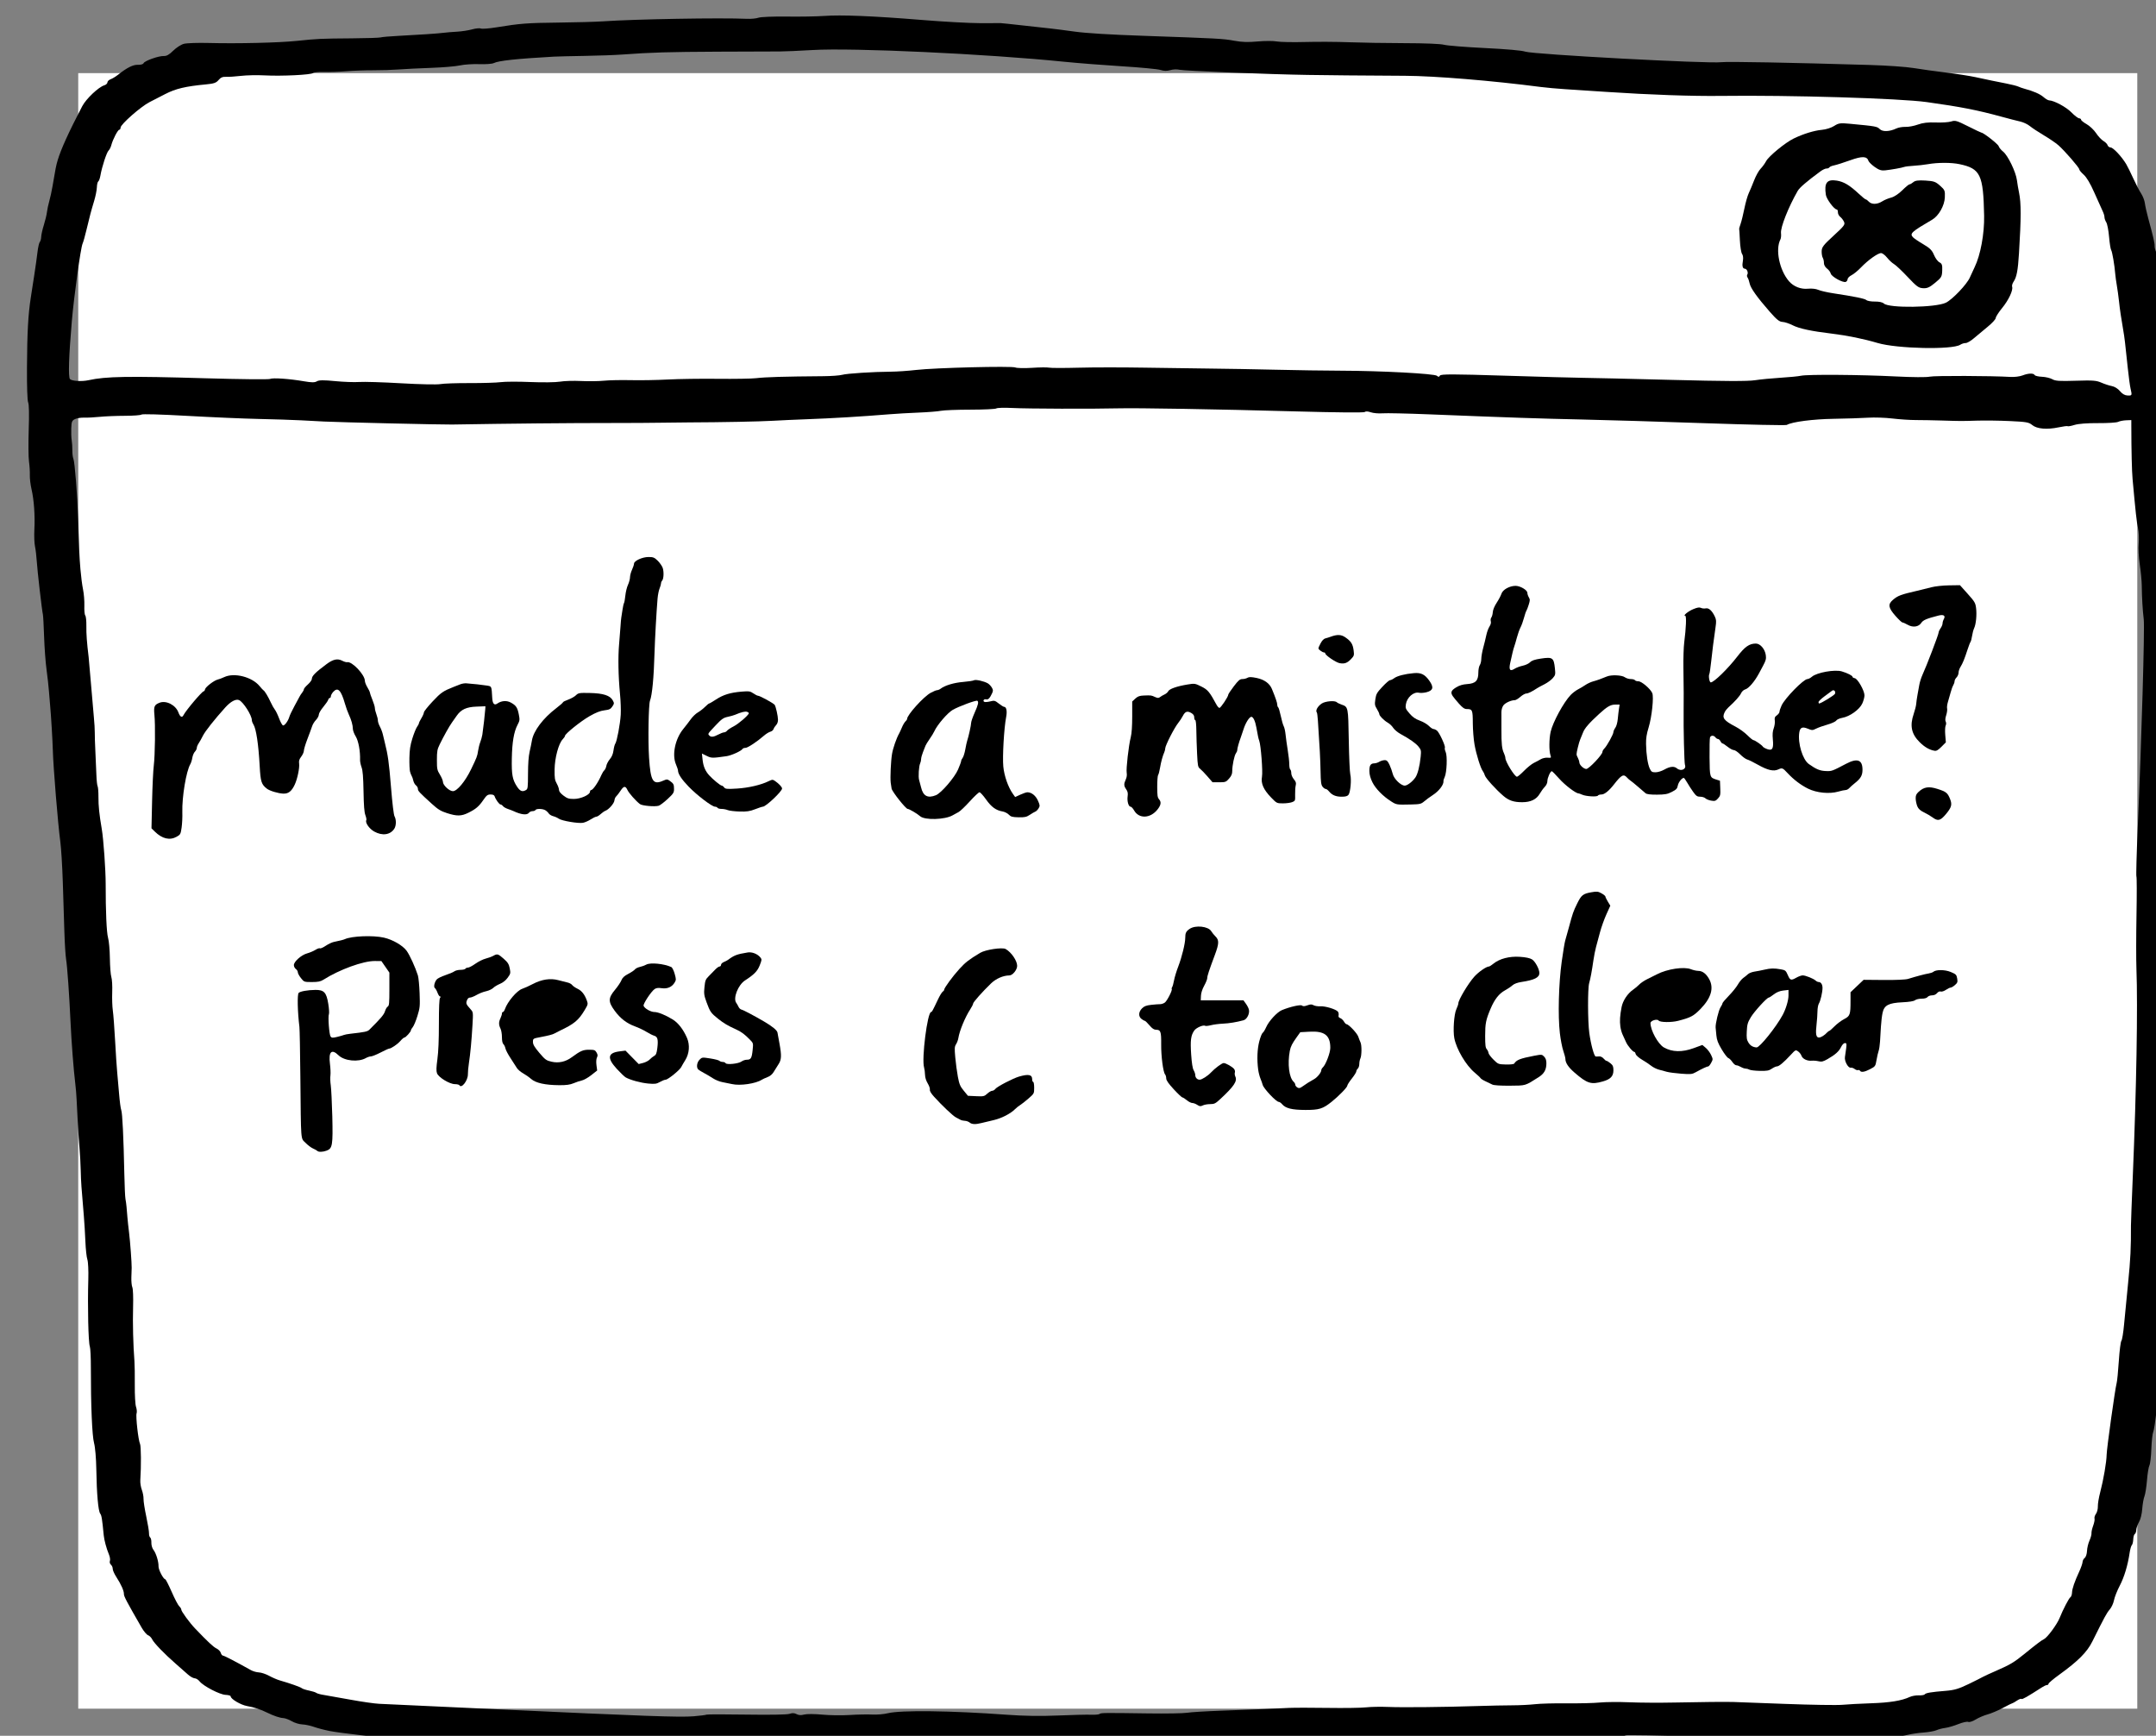 <?xml version="1.0" encoding="UTF-8" standalone="no"?>
<!-- Created with Inkscape (http://www.inkscape.org/) -->

<svg
   xmlns:dc="http://purl.org/dc/elements/1.1/"
   xmlns:cc="http://creativecommons.org/ns#"
   xmlns:rdf="http://www.w3.org/1999/02/22-rdf-syntax-ns#"
   xmlns:svg="http://www.w3.org/2000/svg"
   xmlns="http://www.w3.org/2000/svg"
   xmlns:sodipodi="http://sodipodi.sourceforge.net/DTD/sodipodi-0.dtd"
   xmlns:inkscape="http://www.inkscape.org/namespaces/inkscape"
   width="75.838mm"
   height="61.057mm"
   viewBox="0 0 268.718 216.343"
   id="svg6079"
   version="1.1"
   inkscape:version="0.91 r13725"
   sodipodi:docname="popup_0.svg">
  <rect x="0" y="0" width="268.718" height="216.343" fill="#808080" stroke="none"/>
  <defs
     id="defs6081" />
  <sodipodi:namedview
     id="base"
     pagecolor="#ffffff"
     bordercolor="#666666"
     borderopacity="1.0"
     inkscape:pageopacity="0.0"
     inkscape:pageshadow="2"
     inkscape:zoom="1.1007702"
     inkscape:cx="-168.83951"
     inkscape:cy="73.843746"
     inkscape:document-units="px"
     inkscape:current-layer="g7168"
     showgrid="false"
     inkscape:snap-global="true"
     fit-margin-top="0"
     fit-margin-left="0"
     fit-margin-right="0"
     fit-margin-bottom="0"
     inkscape:window-width="1160"
     inkscape:window-height="1041"
     inkscape:window-x="756"
     inkscape:window-y="18"
     inkscape:window-maximized="0" />
  <g
     inkscape:label="Layer 1"
     inkscape:groupmode="layer"
     id="layer1"
     transform="translate(-55.285,-85.514)">
    <g
       id="g7168"
       transform="matrix(0.08,0,0,0.08,203.496,152.157)">
      <rect
         style="fill:#ffffff;fill-opacity:0"
         id="rect4160"
         width="3155.698"
         height="2447.668"
         x="-1757.063"
         y="-698.445"
         transform="matrix(0.999,0.041,-0.046,0.999,0,0)" />
      <rect
         style="fill:#ffffff;fill-opacity:1"
         id="rect4163"
         width="3207.916"
         height="2548.132"
         x="-1730.75"
         y="-719.106" />
      <g
         id="g4154"
         transform="matrix(0.134,0,0,0.139,-259.897,299.921)">
        <path
           inkscape:connector-curvature="0"
           id="path1198"
           style="fill:#000000;fill-opacity:1;fill-rule:nonzero;stroke:none"
           d="m -11572.563,-4035.124 c -1.253,216.066 4.288,375.218 13.867,395.21 10.136,21.218 12.475,132.807 6.508,304.871 -5.171,148.674 -3.84,309.905 3.015,356.486 6.915,47.272 11.339,114.942 9.93,152.343 -1.396,37.057 7.371,108.335 19.585,158.906 28.751,119.042 41.6,294.483 33.065,452.416 -3.708,68.741 -0.441,153.416 7.291,188.147 7.808,34.993 16.91,108.78 20.553,165.227 6.623,105.293 60.356,555.302 71.319,597.99 3.386,12.957 9.731,125.644 14.104,249.536 4.286,123.889 17.122,290.548 28.367,369.151 11.238,78.775 24.033,189.381 28.293,245.421 4.413,56.563 10.767,130.16 14.191,164.988 9.912,100.251 27.491,383.239 30.701,494.602 5.384,190.745 58.942,821.387 86.71,1021.326 10.22,73.829 23.359,278.126 29.166,455.368 5.892,177.246 13.959,427.071 18.2,556.726 4.136,130.169 13.103,266.978 19.889,306.237 13.665,78.35 37.138,399.186 51.809,706.776 10.294,218.137 36.003,538.972 54.582,683.461 6.74,51.915 13.834,133.289 15.75,180.717 6.461,155.311 23.49,430.012 34.229,549.494 5.811,65.14 12.083,177.48 13.956,251.167 3.067,124.274 7.404,185.139 36.391,510.401 6.089,69.196 14.129,196.326 17.764,282.651 3.64,86.237 13.902,177.203 22.953,202.083 8.957,25.048 13.945,123.477 10.979,220.488 -9.288,308.236 0.133,709.477 17.651,754.135 6.836,17.393 12.338,127.292 12.105,243.175 -0.716,416.616 14.421,759.87 37.082,839.419 12.849,45.171 24.071,170.096 26.07,290.713 4.615,277.42 22.154,470.085 45.397,499.891 16.183,20.672 22.1,55.593 40.88,242.71 5.503,55.054 32.148,149.994 59.882,213.72 12.439,28.624 17.673,61.11 11.847,74.064 -5.46,12.365 0,31.944 11.765,41.944 12.508,10.803 21.578,30.604 20.989,46.253 -0.567,15.045 18.283,56.309 42.008,91.644 55.917,83.558 89.594,156.378 88.279,191.284 -0.943,25.021 31.44,84.186 205.828,375.838 24.863,41.662 58.461,80.037 75.118,85.832 16.486,5.785 38.006,26.486 47.356,45.695 19.989,40.789 144.451,165.246 273.491,273.344 51.669,43.188 115.745,97.607 141.916,120.549 25.844,22.499 61.864,42.282 78.285,42.901 17.454,0.658 42.547,15.637 58.518,35.095 43.641,52.874 234.551,148.235 301.786,150.768 32.844,1.238 59.175,8.515 58.88,16.34 -1.092,28.973 116.987,96.621 190.14,108.935 82.486,13.697 157.446,37.444 233.739,73.812 75.449,35.906 148.515,59.667 188.839,61.187 20.119,0.758 65.144,16.918 97.356,34.922 33.304,18.734 87.207,34.627 121.599,35.922 34.392,1.296 94.972,13.653 136.797,27.886 41.74,14.229 123.192,34.777 183.801,46.359 115.153,21.903 605.341,76.362 686.367,76.228 77.154,-0.192 276.943,8.024 652.153,26.811 268.906,13.403 361.479,13.018 382.264,-1.612 20.877,-14.798 32.666,-14.612 50.072,1.022 33.647,30.198 1567.106,103.386 2192.07,104.547 377.438,0.788 752.563,-12.458 784.217,-27.626 41.475,-19.876 162.799,-13.238 184.477,10.138 13.986,14.991 45.547,16.008 140.006,4.41 67.211,-8.23 237.694,-10.59 379.989,-5.229 142.381,5.364 286.138,10.781 320.702,12.083 34.736,1.309 116.489,4.727 183.708,7.698 67.306,2.962 133.647,-0.474 149.071,-7.642 15.513,-7.251 118.825,-13.863 231.655,-14.864 112.827,-0.915 276.892,-6.615 367.788,-12.749 89.514,-6.012 194.123,-5.945 230.232,0.07 37.303,6.312 70.607,4.468 76.358,-4.184 14.136,-20.992 414.937,-2.706 496.985,22.598 50.471,15.593 180.134,20.306 535.762,19.497 258.501,-0.679 536.02,-1.072 617.985,-0.997 81.451,0.05 205.628,-2.757 274.292,-6.112 69.096,-3.423 167.906,-7.105 219.606,-8.171 51.443,-1.075 147.647,-10.967 212.286,-21.792 64.639,-10.825 157.198,-17.669 204.199,-15.124 79.822,4.386 200.355,4.622 682.902,1.364 104.984,-0.694 224.078,-8.004 266.928,-16.376 42.675,-8.294 164.962,-13.502 272.95,-11.673 107.984,1.916 262.369,1.792 344.588,-0.275 81.617,-2.092 244.51,-4.134 360.413,-4.417 116.856,-0.419 344.69,-3.028 509.337,-5.865 164.563,-2.927 430.767,-2.368 595.084,1.24 164.404,3.611 388.662,2.244 501.396,-3.065 112.216,-5.243 302.785,-12.873 423.567,-16.933 120.78,-4.059 307.8,-11.133 415.684,-15.679 108.314,-4.529 343.409,-10.136 525.175,-12.587 407.458,-5.312 574.686,-12.702 597.767,-26.556 16.734,-9.959 1524.662,25.588 2040.677,48.128 392.576,17.203 1071.311,-12.501 1241.039,-54.237 40.063,-9.856 121.428,-21.256 181.083,-25.466 59.744,-4.292 126.648,-15.806 149.067,-25.811 22.591,-9.997 68.14,-21.453 102.744,-25.833 34.088,-4.313 102.66,-23.598 151.948,-42.836 49.367,-19.148 101.017,-30.291 114.497,-24.703 14.154,5.958 51.175,-5.39 86.408,-26.448 34.001,-20.332 96.45,-46.133 139.237,-57.436 42.703,-11.307 123.069,-44.184 178.919,-73.161 55.938,-28.975 104.95,-52.356 109.25,-52.194 4.298,0.162 27.951,-12.895 52.049,-28.606 24.015,-15.798 48.194,-24.53 53.159,-19.178 7.859,8.477 68.252,-24.464 238.321,-130.073 23.981,-14.939 50.596,-26.592 59.708,-26.249 9.373,0.353 16.666,-5.831 16.983,-14.258 0.308,-8.167 56.884,-54.079 124.438,-101.128 220.347,-153.482 323.285,-253.012 384.864,-372.267 143.591,-278.12 167.218,-320.194 202.345,-358.994 20.121,-22.144 42.832,-69.592 49.633,-103.862 6.891,-34.353 36.767,-107.446 66.082,-161.102 52.82,-97.026 94.734,-231.401 115.946,-371.635 5.945,-38.952 17.086,-76.417 25.221,-84.376 8.135,-7.959 15.516,-37.042 16.575,-65.156 1.063,-28.202 9.038,-54.764 17.919,-59.682 8.704,-4.753 16.65,-25.979 17.414,-46.269 0.774,-20.549 15.111,-60.562 31.474,-88.102 18.379,-30.735 33.138,-88.812 37.701,-148.224 4.151,-53.054 15.857,-116.93 25.68,-139.979 9.826,-23.136 23.237,-104.858 29.505,-179.788 6.18,-74.932 19.021,-150.649 28.231,-166.574 9.213,-16.012 19.333,-99.494 22.576,-185.559 3.239,-85.98 13.294,-172.304 22.378,-191.766 16.58,-35.538 60.094,-381.489 77.067,-612.633 5.109,-69.292 24.041,-215.293 42.471,-327.393 64.518,-393.805 75.551,-485.519 82.417,-686.047 3.818,-112.649 15.737,-255.473 26.613,-320.155 28.143,-166.493 36.814,-417.237 15.071,-431.917 -12.176,-8.208 -11.374,-66.038 2.585,-208.009 41.426,-418.527 79.541,-2067.735 62.175,-2685.477 -9.149,-323.913 3.639,-859.841 55.114,-2308.361 20.014,-563.122 33.094,-1102.311 29.088,-1197.087 -9.62,-229.133 -39.803,-833.495 -52.82,-1059.312 -5.716,-99.662 -21.648,-268.676 -35.381,-377.25 -40.934,-321.236 -87.553,-1005.774 -95.262,-1397.652 -1.443,-73.671 -8.049,-147.45 -14.706,-165.007 -14.569,-38.347 -34.812,-344.339 -30.452,-460.066 1.711,-45.397 -4.468,-98.496 -13.577,-117.265 -9.353,-19.122 -20.847,-72.852 -25.983,-121.607 -5.081,-47.977 -20.462,-172.198 -34.284,-276.126 -13.735,-103.925 -29.833,-247.976 -35.726,-320.092 -5.887,-72.288 -17.203,-144.437 -25.198,-160.753 -7.68,-15.529 -14.029,-43.579 -13.439,-59.227 1.166,-30.953 -16.859,-105.593 -74.971,-311.411 -17.478,-61.704 -34.5,-135.531 -38.579,-166.681 -4.151,-31.497 -23.514,-79.755 -44.393,-110.591 -20.56,-30.221 -60.798,-104.837 -90.057,-166.985 -29.254,-62.234 -66.157,-133.969 -82.548,-160.589 -51.359,-83.387 -150.392,-185.79 -180.83,-186.937 -15.647,-0.59 -31.578,-11.952 -35.798,-25.629 -4.382,-13.941 -25.396,-34.364 -48.418,-47.2 -22.093,-12.37 -60.963,-52.494 -85.203,-87.847 -24.072,-35.261 -74.426,-81.328 -109.696,-100.48 -35.357,-19.069 -65.054,-42.144 -64.753,-50.14 0.301,-7.996 -10.359,-15.286 -22.825,-15.755 -12.811,-0.483 -53.686,-30.78 -89.964,-66.588 -60.435,-59.62 -200.71,-132.323 -259.606,-134.542 -12.123,-0.457 -41.702,-17.5 -65.984,-38.046 -39.048,-33.07 -118.051,-66.096 -222.001,-92.829 -21.746,-5.555 -52.353,-15.921 -69.627,-23.632 -17.191,-7.622 -79.043,-22.781 -139.659,-34.192 -60.699,-11.5 -136.435,-26.063 -171.043,-33.05 -34.264,-6.974 -118.167,-24.169 -186.513,-38.368 -68.432,-14.202 -222.63,-37.318 -342.73,-51.314 -120.013,-13.993 -288.354,-36.522 -374.027,-50.169 -88.673,-14.018 -310.59,-29.095 -515.546,-35.008 -918.475,-26.512 -1650.35,-39.794 -1721.797,-31.12 -152.656,18.271 -2187.129,-87.139 -2280.838,-118.308 -40.056,-13.219 -213.591,-28.109 -469.973,-40.266 -223.55,-10.575 -436.89,-27.051 -473.984,-36.628 -40.503,-10.481 -224.915,-17.773 -461.421,-18.16 -216.098,-0.393 -506.859,-5.062 -644.167,-10.236 -137.996,-5.199 -366.291,-6.396 -508.926,-2.729 -142.725,3.749 -291.143,0.913 -331.085,-6.189 -40.11,-7.194 -139.132,-7.05 -222.408,0.231 -113.167,9.943 -179.988,7.856 -271.51,-8.249 -131.809,-23.215 -182.25,-25.89 -1059.888,-55.34 -389.461,-13.038 -664.288,-29.247 -796.983,-47.162 -112.228,-14.991 -237.435,-30.557 -280.669,-34.855 -42.81,-4.11 -187.222,-19.538 -319.793,-33.918 -132.653,-14.469 -248.876,-26.253 -257.49,-26.147 -8.614,0.106 -114.355,0.341 -234.991,0.531 -120.549,0.194 -430.153,-16.207 -687.778,-36.504 -562.301,-44.089 -931.731,-58.61 -1133.916,-44.358 -82.1,5.775 -276.031,8.887 -431.025,6.921 -154.994,-1.965 -302.873,3.743 -328.609,12.675 -25.912,9.011 -85.962,14.584 -134.444,12.499 -307.482,-13.307 -1301.722,3.477 -1677.026,28.341 -82.345,5.421 -310.574,11.632 -509.635,13.775 -369.782,3.977 -448.866,9.694 -722.482,52.767 -88.257,13.809 -170.459,20.011 -184.604,13.795 -13.721,-6.027 -60.208,-1.666 -101.356,9.527 -42.103,11.415 -121.5,23.147 -177.924,26.187 -56.511,3.037 -123.181,8.36 -149.315,11.853 -60.227,7.977 -295.351,23.485 -527.558,34.712 -100.403,4.827 -193.427,12.602 -207.464,17.239 -13.951,4.64 -164.81,9.461 -335.594,10.689 -366.635,2.718 -395.357,4.046 -640.113,28.404 -212.002,21.115 -687.258,31.966 -1026.865,23.476 -125.161,-3.08 -253.524,1.125 -286.209,9.364 -33.292,8.389 -87.775,42.154 -124.294,76.769 -47.51,45.221 -77.133,61.325 -110.321,60.075 -59.41,-2.238 -223.397,53.92 -234.814,80.44 -5.004,11.693 -32.064,19.198 -64.908,17.96 -57.09,-2.151 -126.54,31.223 -232.916,112.283 -27.475,20.834 -64.191,42.354 -84.954,49.579 -20.59,7.146 -36.84,22.548 -37.323,35.359 -0.467,12.381 -16.691,27.096 -35.662,32.408 -66.303,18.424 -212.444,151.713 -257.24,234.577 -158.366,293.235 -246.98,481.04 -285.312,604.873 -18.626,60.172 -25.688,94.518 -60.719,295.278 -8.911,51.411 -25.537,124.746 -36.967,163.06 -11.448,38.745 -23.604,93.994 -27.33,124.334 -3.716,30.081 -19.932,94.821 -36.003,144.327 -16.158,49.502 -29.937,108.995 -30.831,132.726 -0.885,23.472 -8.324,49.539 -16.281,57.333 -8.135,7.959 -20.154,59.597 -27.091,115.733 -6.855,56.224 -22.438,163.608 -34.925,241.403 -12.493,77.881 -31.388,195.472 -42.434,264.712 -31.091,194.45 -42.305,391.544 -44.512,781.499 z m 521.293,-512.895 c 25.576,-285.753 103.394,-826.894 125.431,-872.472 8.214,-16.911 28.665,-86.657 45.357,-154.909 37.818,-153.643 52.786,-208.098 89.181,-323.996 16.048,-51.142 30.24,-119.316 31.454,-151.558 1.238,-32.844 8.543,-62.188 16.549,-66.708 8.005,-4.52 19.125,-34.581 25.005,-67.25 17.322,-96.383 71.949,-257.401 94.522,-278.334 11.774,-10.836 26.064,-38.194 32.193,-61.469 16.287,-62.068 75.812,-172.531 92.577,-171.9 7.911,0.298 14.43,-10.477 14.958,-24.492 1.396,-37.057 234.417,-234.404 336.547,-285.058 49.483,-24.483 132.484,-65.611 181.971,-90.18 122.753,-60.984 236.694,-86.913 477.14,-108.85 89.591,-8.076 116.28,-17.144 143.556,-48.663 25.02,-28.762 47.664,-37.897 88.313,-35.849 29.905,1.557 108.182,-3.329 172.692,-10.714 64.943,-7.455 188.33,-9.866 274.35,-5.42 196.96,10.176 541.198,-5.956 563.324,-26.476 8.922,-8.274 65.517,-13.546 126.492,-11.68 60.373,1.844 177.868,-1.823 259.56,-8.216 82.466,-6.364 222.823,-11.236 313.644,-10.828 90.825,0.322 224.263,-3.777 297.997,-9.178 73.218,-5.421 243.227,-13.481 376.593,-17.927 133.28,-4.45 284.077,-16.763 333.898,-27.371 49.908,-10.604 150.975,-17.043 224.487,-14.273 73.512,2.77 149.571,-2.63 168.868,-12.063 54.647,-26.699 263.394,-48.281 695.047,-71.882 43.139,-2.335 205.413,-6.209 360.569,-8.543 155.156,-2.334 352.758,-9.182 439.09,-15.314 341.087,-23.914 525.889,-29.264 1121.211,-32.062 339.9,-1.573 661.184,-2.641 712.75,-2.42 51.742,0.141 221.113,-6.995 376.515,-15.864 467.165,-26.913 2025.204,42.896 2924.135,131.094 155.1,15.143 455.939,37.929 671.652,50.878 215.629,12.86 417.014,31.296 449.533,41.131 41.796,12.768 75.095,13.334 115.04,2.096 31.678,-8.966 77.212,-10.867 104.345,-4.334 53.075,12.762 1047.543,51.608 1488.998,58.081 279.069,4.143 574.558,6.666 1135.22,9.709 351.134,1.95 1014.454,54.581 1577.302,125.295 64.531,8.028 190.337,19.139 280.963,24.706 90.453,5.647 307.859,19.348 484.457,30.651 503.078,32.3 998.217,49.061 1329.692,44.846 797.672,-9.983 2079.784,27.129 2393.84,69.356 394.326,53 587.285,89.372 871.008,164.293 80.646,21.378 177.55,45.435 214.195,53.187 37.238,8.033 87.27,30.668 113.186,51.276 25.742,20.601 97.721,66.363 162.114,103.23 64.392,36.867 139.338,86.099 168.881,110.976 72.852,61.466 243.587,251.208 243.298,270.311 -0.149,8.605 23.188,35.831 52.043,60.682 33.776,29.083 77.423,100.039 123.236,200.437 39.289,86.118 81.594,176.74 94.886,203.329 13.701,27.122 23.719,58.323 23.2,72.08 -0.492,13.069 9.016,39.516 20.577,57.172 11.883,18.27 26.533,91.061 32.935,163.369 6.401,72.308 17.26,138.326 24.295,148.148 12.434,17.344 39.547,170.679 47.614,269.655 2.107,26.34 10.09,81.832 18.071,125.958 7.838,43.346 18.934,121.341 24.728,173.22 10.817,96.841 25.508,193.655 50.302,330.887 14.749,81.577 21.215,133.912 52.699,424.914 10.336,95.876 24.67,197.585 32.126,228.259 18.691,77.506 18.03,79.031 -35.621,77.01 -31.296,-1.179 -60.474,-17.432 -87.449,-48.756 -24.341,-28.125 -62.314,-50.909 -94.983,-56.789 -30.016,-5.436 -84.473,-22.642 -121.512,-38.244 -58.139,-24.577 -97.637,-27.442 -296.843,-21.43 -191.28,5.881 -237.147,2.947 -274.18,-17.39 -24.131,-13.135 -78.936,-25.619 -119.605,-27.151 -40.668,-1.532 -79.347,-10.136 -84.357,-18.849 -13.418,-23.236 -72.366,-21.755 -140.652,3.569 -32.748,12.198 -94.678,19.68 -140.042,17.11 -221.909,-13.01 -885.931,-15.039 -939.683,-2.944 -36.21,8.107 -200.793,6.986 -399.324,-2.647 -404.961,-19.821 -1020.768,-24.08 -1097.671,-7.691 -30.296,6.521 -136.922,16.539 -235.809,22.284 -98.889,5.745 -233.938,18.308 -298.704,27.922 -86.324,12.762 -349.753,11.706 -978.819,-3.988 -474.144,-11.837 -934.484,-22.121 -1025.117,-22.953 -90.203,-0.816 -498.431,-11.633 -905.14,-23.943 -605.547,-18.338 -743.301,-18.534 -754.209,-0.95 -10.451,16.826 -17.874,17.322 -34.529,2.315 -26.813,-24.171 -647.953,-56.012 -1114.661,-57.237 -180.624,-0.434 -522.948,-5.324 -759.263,-10.784 -236.314,-5.46 -578.691,-11.299 -759.183,-12.933 -181.18,-1.66 -529.197,-6.335 -774.947,-10.428 -245.75,-4.093 -585.259,-3.797 -755.816,0.539 -170.902,4.324 -326.05,4.161 -346.109,-0.469 -19.974,-4.627 -109.55,-3.783 -197.503,1.944 -87.864,5.644 -176.308,3.862 -194.783,-3.981 -43.055,-18.154 -935.27,3.335 -1153.945,27.901 -91.22,10.167 -221.213,18.787 -290.453,19.192 -206.862,1.247 -513.753,20.25 -568.386,35.154 -28.538,7.879 -129.026,14.942 -221.437,15.593 -455.95,3.486 -669.71,9.552 -779.277,22.214 -52.057,5.96 -252.532,9.083 -446.699,7.02 -194.163,-2.149 -454.408,1.391 -579.843,7.858 -125.524,6.55 -318.77,9.773 -431.038,7.266 -112.611,-2.521 -252.202,0.313 -312.695,6.214 -59.805,5.926 -180.403,7.41 -266.435,3.307 -85.947,-4.099 -196.368,-0.769 -243.768,7.261 -47.575,8.109 -202.457,10.023 -343.188,4.29 -140.817,-5.737 -296.25,-5.221 -344.705,1.133 -48.284,6.36 -211.884,11.131 -362.198,10.634 -150.4,-0.5 -304.714,4.62 -341.906,11.399 -37.623,6.762 -239.72,2.678 -453.92,-9.267 -212.566,-11.883 -431.964,-18.427 -488.077,-14.515 -56.199,3.91 -182.515,-0.505 -280.837,-9.807 -132.642,-12.488 -187.164,-11.96 -211.547,2.19 -24.915,14.559 -60.817,14.498 -149.55,-0.21 -169.674,-28.262 -362.827,-41.222 -393.78,-26.374 -14.905,7.101 -352.554,3.765 -751.553,-7.48 -901.206,-25.517 -1156.392,-21.441 -1360.353,21.674 -78.979,16.655 -194.789,9.881 -215.723,-12.691 -21.098,-22.751 -13.289,-257.426 21.415,-646.071 z m 36.936,1094.704 c 21.743,-10.374 69.551,-17.785 105.489,-16.431 36.026,1.357 117.628,-2.628 180.458,-8.871 63.433,-6.22 194.676,-11.435 293.356,-11.678 98.678,-0.157 185.1,-6.372 193.215,-13.815 8.743,-8.109 222.486,-2.294 533.535,14.591 286.046,15.513 659.487,30.961 832.072,34.536 172.075,3.384 393.866,10.362 492.78,15.38 98.483,5.002 218.624,11.078 265.8,13.545 162.505,8.275 1368.701,35.553 1486.733,33.629 680.185,-11.052 1345.979,-17.222 1864.566,-17.228 219.3,0 466.633,-1.361 548.406,-3.016 81.858,-1.652 233.457,-3.258 336.876,-3.581 383.801,-1.296 820.47,-9.469 979.659,-18.281 90.857,-5.101 266.709,-12.854 392.235,-17.165 296.836,-10.341 644.926,-30.462 965.406,-55.927 78.068,-6.185 229.232,-14.525 337.447,-18.713 108.211,-4.103 224.355,-13.072 259.227,-19.938 34.699,-6.872 189.988,-12.731 345.06,-12.83 155.078,-0.27 289.974,-6.467 299.721,-13.763 9.752,-7.468 94.298,-9.621 188.059,-4.969 171.619,8.618 930.076,11.106 1220.073,4.037 230.102,-5.623 1155.634,9.53 2064.719,33.88 480.39,12.847 802.646,15.69 811.928,6.999 9.989,-9.181 34.741,-7.99 70.299,3.51 30.203,9.662 91.14,14.799 135.098,11.289 44.044,-3.507 288.205,1.646 541.489,11.447 961.984,37.192 1289.285,47.802 1775.637,57.859 275.311,5.637 920.106,24.334 1431.676,41.456 511.571,17.122 940.201,25.78 951.637,19.323 60.88,-34.471 301.551,-64.666 546.139,-68.538 147.233,-2.288 326.016,-7.864 399.808,-12.489 73.095,-4.479 200.546,-0.452 281.639,9.062 81.093,9.513 204.87,17.362 273.405,17.361 69.568,0.038 201.991,2.358 297.456,5.18 228.429,6.798 228.429,6.798 415.044,1.345 90.678,-2.611 261.593,-0.476 380.47,4.864 193.828,8.767 220.262,13.293 259.802,44.746 54.673,43.474 171.923,53.144 307.632,25.367 53.71,-10.978 100.936,-16.689 104.66,-12.674 3.723,4.015 40.046,-2.538 79.662,-14.219 45.366,-13.445 148.798,-20.999 274.13,-20.151 111.133,0.657 215.12,-5.585 232.315,-14.064 16.752,-8.151 59.337,-16.362 92.274,-17.618 l 61.223,-2.429 0.05,62.684 c 0.568,282.003 6.007,507.878 14.633,598.868 34.84,371.031 47.08,478.085 63.028,550.667 9.621,44.016 13.234,121.815 7.906,171.811 -5.353,50.684 0.128,154.298 12.402,233.026 12.27,78.814 22.612,183.645 23.315,235.848 1.833,141.017 9.73,271.93 23.166,381.526 12.178,99.561 -25.47,1357.027 -69.985,2337.419 -13.112,290.872 -20.01,535.742 -15.179,544.534 4.836,8.792 5.208,204.6 0.844,434.67 -4.367,230.156 -4.631,499.987 -0.705,599.151 16.842,421.41 -0.106,1357.983 -41.907,2316.607 -12.18,279.887 -21.972,532.914 -21.815,563.054 1.308,246.385 -5.287,375.718 -32.932,640.988 -17.398,166.984 -38.7,378.163 -47.254,468.075 -8.58,90.599 -22.57,171.696 -31.115,181.361 -8.451,9.497 -21.954,111.966 -29.693,225.93 -7.658,114.141 -19.196,226.154 -25.334,247.361 -17.706,60.896 -115.109,733.377 -116.243,802.301 -1.278,81.921 -36.806,282.145 -74.55,420.121 -16.569,60.421 -28.802,131.424 -27.735,160.222 1.088,28.282 -8.856,65.964 -21.897,83.037 -12.858,16.736 -20.665,41.152 -16.877,52.575 3.858,11.854 -3.088,47.669 -15.588,80.09 -12.416,32.422 -21.248,70.318 -19.636,84.671 1.626,14.011 -9.195,52.091 -23.443,82.894 -14.617,31.479 -27.428,83.519 -28.665,116.362 -1.237,32.843 -13.044,67.442 -26.419,77.356 -13.375,9.915 -24.652,30.412 -25.241,46.06 -0.574,15.219 -17.23,61.946 -36.302,101.955 -57.302,120.017 -84.539,196.224 -86.23,241.105 -0.885,23.471 -9.421,46.656 -19.188,52.23 -16.627,9.361 -85.879,138.057 -125.815,233.673 -29.71,70.948 -141.276,216.647 -180.114,235.072 -32.261,15.317 -83.434,52.649 -230.268,167.746 -116.579,91.352 -164.284,118.915 -317.037,183.16 -77.951,32.794 -152.468,65.805 -165.671,73.488 -13.295,7.764 -87.048,43.387 -165.142,79.965 -113.15,52.908 -165.631,67.806 -265.196,75.507 -168.129,13.038 -233.186,23.502 -243.507,39.214 -5.017,7.474 -36.471,12.746 -69.314,11.509 -32.844,-1.238 -80.503,6.783 -104.851,17.747 -94.154,42.344 -231.095,63.962 -449.106,70.902 -123.876,3.943 -275.45,11.751 -335.842,17.224 -60.39,5.474 -360.28,0.89 -665.264,-10.169 -305.07,-11.068 -576.526,-20.769 -602.239,-21.576 -87.554,-2.609 -375.919,0.04 -681.64,6.262 -167.685,3.498 -405.19,2.212 -526.231,-2.779 -121.903,-5.018 -275.983,-3.854 -344.592,2.687 -68.522,6.46 -240.102,10.5 -382.628,9.004 -142.444,-1.405 -307.661,2.874 -368.445,9.624 -60.526,6.76 -180.594,12.483 -266.703,12.682 -86.71,0.178 -261.713,3.657 -391.881,7.794 -393.601,12.292 -885.168,17.277 -1049.88,10.469 -85.97,-3.502 -202.371,-1.427 -258.565,4.637 -56.108,6.065 -255.706,8.791 -441.927,6.08 -186.307,-2.715 -391.487,-2.697 -454.274,0.104 -63.56,2.772 -191.463,8.458 -287.195,12.686 -95.04,4.167 -316.799,12.344 -494.043,18.151 -177.161,5.896 -356.902,16.343 -400.302,23.319 -43.312,6.978 -247.842,10.293 -454.462,7.416 -510.399,-7.09 -550.537,-6.709 -564.183,5.866 -7.14,6.704 -52.06,10.608 -100.553,8.781 -48.406,-1.824 -220.932,2.18 -385.64,8.977 -202.393,8.303 -393.345,5.5 -594.886,-8.81 -645.157,-45.66 -1233.563,-52.762 -1382.499,-16.7 -44.666,10.888 -126.713,17.526 -179.901,14.661 -53.962,-2.898 -171.491,-0.607 -262.539,5.004 -91.051,5.695 -234.68,3.729 -320.911,-4.256 -87.431,-8.116 -179.03,-8.468 -208.335,-0.789 -36.351,9.565 -63.329,8.032 -89.016,-4.904 -26.362,-13.306 -49.663,-14.184 -81.336,-3.065 -26.348,9.168 -229.25,12.717 -498.505,8.599 -250.41,-3.838 -459.729,-3.631 -466.769,0.408 -7.044,4.127 -74.079,12.278 -149.476,18.391 -160.029,12.827 -570.111,-1.332 -2294.885,-79.145 -697.354,-31.44 -1308.678,-58.692 -1360.438,-60.642 -51.416,-1.937 -202.681,-22.876 -334.998,-46.287 -132.227,-23.494 -272.784,-47.559 -311.231,-53.228 -38.955,-5.858 -76.889,-15.983 -85.326,-22.845 -8.189,-6.594 -47.087,-18.565 -84.35,-25.909 -37.353,-7.261 -76.24,-19.489 -84.413,-26.513 -15.264,-13.061 -135.803,-54.281 -256.722,-87.68 -30.078,-8.366 -84.929,-31.097 -123.344,-51.315 -38.417,-20.13 -90.989,-37.093 -118.416,-38.126 -26.568,-1.001 -69.012,-12.502 -92.219,-25 -182.701,-98.409 -310.731,-162.47 -325.949,-163.044 -9.028,-0.34 -21.135,-14.917 -25.447,-30.749 -4.626,-16.62 -26.696,-38.719 -49.796,-49.491 -37.311,-17.506 -97.606,-71.697 -248.502,-223.582 -64.871,-65.299 -161.91,-193.199 -161.181,-212.543 0.33,-8.77 -9.996,-24.916 -23.666,-36.882 -13.253,-11.606 -53.194,-85.005 -87.849,-161.563 -34.745,-76.476 -68.67,-140.436 -74.596,-140.831 -22.084,-1.17 -79.632,-107.698 -78.389,-145.278 1.661,-53.234 -28.928,-148.581 -59.565,-185.553 -13.918,-16.798 -24.624,-52.588 -23.623,-79.156 1.001,-26.568 -5.064,-52.971 -13.468,-58.455 -8.4,-5.569 -14.673,-26.468 -13.909,-46.76 0.765,-20.291 -13.534,-104.692 -31.991,-188.389 -18.459,-83.697 -32.701,-171.885 -31.755,-196.991 0.962,-25.535 -7.61,-69.942 -19.672,-101.737 -12.062,-31.796 -19.843,-78.928 -17.802,-107.953 10.999,-159.39 9.141,-382.031 -3.25,-407.381 -20.392,-41.494 -51.66,-310.791 -39.857,-342.978 5.369,-14.522 2.371,-46.923 -6.575,-72.315 -9.03,-25.396 -15.454,-133.695 -14.399,-241.711 0.974,-108.107 -0.73,-227.422 -3.908,-266.458 -14.804,-180.681 -21.451,-433.897 -15.996,-608.392 3.319,-106.382 -0.419,-205.969 -8.484,-222.718 -7.9,-16.57 -13.116,-67.825 -11.406,-113.222 1.708,-45.311 3.351,-93.467 3.578,-106.373 0.957,-52.829 -17.952,-298.242 -30.234,-392.728 -7.423,-56.676 -15.968,-133.8 -19.312,-173.016 -3.255,-39.298 -7.9,-91.996 -10.341,-118.606 -2.521,-26.785 -7.964,-65.134 -12.405,-86.653 -4.369,-21.174 -10.338,-148.398 -13.154,-281.617 -8.666,-407.584 -22.312,-680.695 -35.691,-714.089 -6.921,-17.395 -18.298,-99.361 -25.122,-181.07 -6.822,-81.709 -16.79,-191.949 -22.164,-243.554 -5.358,-52.035 -16.262,-210.526 -24.225,-353.411 -8.051,-142.8 -19.909,-294.268 -26.451,-337.738 -6.615,-43.816 -9.805,-135.117 -7.155,-205.448 2.653,-70.417 -1.814,-146.096 -10.027,-170.341 -8.217,-24.16 -15.783,-118.123 -17.122,-210.56 -1.253,-92.434 -10.728,-195.164 -21.288,-230.262 -17.201,-57.647 -28.041,-295.522 -27.608,-604.092 0.186,-153.511 -25.357,-501.633 -45.027,-612.584 -29.322,-165.558 -39.547,-259.793 -38.98,-361.716 0.232,-56.388 -4.119,-110.02 -9.765,-120.135 -5.729,-10.204 -11.967,-66.318 -14.114,-125.895 -2.079,-59.058 -7.411,-178.078 -11.909,-264.349 -4.496,-86.357 -7.623,-181.616 -6.919,-211.725 0.698,-29.937 -4.188,-108.215 -10.713,-172.692 -6.595,-64.91 -21.517,-231.045 -33.097,-369.329 -11.579,-138.284 -23.941,-274.101 -27.375,-301.783 -21.12,-168.435 -28.081,-260.222 -26.58,-350.314 0.918,-56.362 -4.689,-108.664 -12.635,-117.143 -7.859,-8.476 -12.723,-57.65 -10.776,-109.324 1.944,-51.587 -4.797,-133.207 -15.033,-181.465 -10.391,-48.694 -23.949,-150.46 -30.718,-229.067 -12.029,-142.348 -15.737,-219.892 -26.589,-564.878 -8.215,-261.885 -39.217,-638.798 -55.255,-672.465 -6.938,-14.64 -12.465,-57.641 -11.971,-93.612 0.498,-36.058 -2.886,-87.932 -7.449,-113.073 -4.64,-25.402 -7.018,-85.677 -5.249,-132.621 2.886,-76.607 7.622,-88.052 43.21,-104.793" />
        <g
           id="g4150">
          <path
             d="m 8342.857,-5458.141 c 3.366,70.644 14.941,140.477 25.55,153.706 10.935,13.672 15.227,46.035 9.783,73.985 -11.759,60.689 -4.194,90.678 23.15,91.709 23.472,0.884 41.977,44.46 27.761,65.278 -6.103,8.897 -4.581,23.333 3.692,34.58 7.862,10.714 18.387,39.869 23.55,65.119 10.526,51.971 88.112,156.838 235.779,319.02 78.21,86.034 110.345,110.665 145.681,111.996 24.677,0.93 77.688,17.65 116.154,36.492 78.196,38.42 218.31,67.377 461.607,95.486 176.167,20.414 365.392,57.678 528.605,104.295 226.255,64.49 868.418,77.664 961.012,19.59 17.635,-11.045 45.769,-19.629 62.536,-18.997 16.938,0.638 60.482,-23.896 97.646,-55.042 36.539,-30.567 109.081,-88.879 159.112,-127.892 50.03,-39.013 92.432,-83.48 92.963,-97.58 0.528,-14.014 34.575,-65.254 74.662,-112.304 75.038,-88.009 129.351,-199.53 116.176,-238.342 -4.349,-12.562 3.134,-37.508 17.226,-57.297 35.387,-50.241 50.086,-125.026 62.468,-318.804 25.372,-396.917 25.566,-562.052 0.868,-676.636 -8.586,-39.499 -19.644,-102.511 -24.962,-141.888 -12.517,-92.858 -104.94,-276.98 -160.497,-319.8 -24.346,-18.826 -47.512,-46.132 -51.688,-61.013 -6.372,-22.799 -175.307,-150.652 -200.328,-151.595 -5.159,-0.194 -74.732,-32.09 -154.723,-70.836 -132.332,-64.137 -150.054,-69.11 -196.929,-54.431 -28.402,8.832 -108.582,13.904 -178.912,11.254 -90.709,-3.418 -150.889,3.356 -208.475,23.486 -44.411,15.547 -109.17,27.228 -143.475,25.935 -34.477,-1.299 -81.953,6.469 -105.608,17.288 -79.728,36.517 -161.122,39.563 -194.517,7.222 -30.653,-29.654 -42.629,-31.742 -347.071,-59.485 -112.409,-10.176 -130.753,-7.768 -183.38,24.776 -33.589,20.776 -94.729,39.309 -143.446,43.415 -88.711,7.593 -214.71,45.035 -326.28,97.141 -97.281,45.326 -289.947,197.699 -320.458,253.376 -14.331,26.151 -43.334,64.665 -64.346,85.313 -21.015,20.733 -54.91,79.383 -75.339,130.274 -20.519,50.974 -48.619,115.782 -62.601,144.099 -13.981,28.317 -36.679,105.125 -50.33,170.392 -13.653,65.267 -33.469,143.303 -44.146,173.036 -10.407,29.399 -18.143,54.163 -16.853,54.211 1.29,0.049 5.099,58.913 8.383,129.468 z m 471.25,-9.625 c 7.036,-13.081 10.074,-43.446 6.865,-70.258 -7.585,-63.742 85.709,-291.237 194.261,-473.469 22.155,-37.308 102.76,-103.927 263.688,-218.319 25.745,-18.317 57.544,-32.789 70.873,-32.287 14.099,0.531 28.077,-4.797 33.372,-12.777 5.112,-7.729 30.465,-17.881 57.259,-22.898 26.278,-5.037 109.989,-30.727 184.58,-56.588 139.677,-48.551 195.311,-46.627 213.343,7.263 4.329,13.078 36.928,43.667 72.095,67.809 48.851,33.44 77.614,42.445 120.75,37.871 77.022,-8.119 193.587,-28.266 222.295,-38.378 13.002,-4.59 62.994,-10.542 110.096,-12.986 47.108,-2.53 122.148,-10.638 165.213,-17.884 116.635,-19.714 271.876,-19.72 368.085,-0.08 242.745,49.613 276.269,117.347 285.57,576.616 4.091,202.233 -42.005,443.043 -110.74,578.56 -17.115,33.795 -42.061,85.722 -55.317,115.358 -33.757,75.53 -202.055,246.127 -278.318,282.086 -117.992,55.739 -661.646,62.894 -720.853,9.52 -16.323,-14.649 -54.757,-22.899 -104.892,-22.291 -43.848,0.587 -87.906,-6.928 -98.817,-16.724 -17.988,-16.176 -134.822,-39.176 -388.706,-76.466 -68.588,-10.075 -145.431,-27.263 -170.853,-38.122 -27.203,-11.529 -76.169,-16.818 -118.601,-12.648 -83.311,8.227 -168.543,-24.001 -221.991,-83.961 -111.36,-124.823 -160.331,-356.214 -99.257,-468.944"
             style="fill:#000000;fill-opacity:1;fill-rule:nonzero;stroke:none"
             id="path2124"
             inkscape:connector-curvature="0" />
          <path
             d="m 9306.572,-5261.253 c 7.867,12.867 14.146,40.484 13.44,59.227 -0.719,19.087 15.45,46.991 35.332,60.913 19.798,13.833 39.758,39.382 43.452,55.623 7.818,34.735 139.97,105.926 174.851,94.239 10.988,-3.719 21.079,-17.89 21.552,-30.443 0.473,-12.553 21.57,-33.197 45.503,-44.522 24.365,-11.394 74.684,-51.172 110.664,-87.442 82.425,-82.996 197.239,-161.757 233.866,-160.377 15.476,0.583 46.806,23.719 69.36,51.261 22.557,27.455 58.874,59.906 80.292,71.906 21.673,12.096 92.684,76.678 159.005,144.614 105.621,108.076 127.011,123.088 179.346,125.749 48.035,2.499 74.737,-9.152 139.354,-60.531 74.29,-59.022 80.082,-68.791 82.683,-137.832 2.355,-62.507 -2.778,-77.079 -32.521,-92.062 -19.859,-9.961 -47.671,-46.483 -63.426,-83.067 -22.409,-51.988 -48.002,-76.544 -126.242,-120.648 -53.707,-30.265 -107.734,-65.707 -119.235,-78.109 -37.898,-40.776 -14.932,-60.747 225.049,-196.011 75.391,-42.535 142.717,-156.665 146.798,-248.984 3.311,-76.591 0.07,-84.204 -55.64,-132.023 -52.546,-45.116 -71.676,-51.52 -170.127,-57.382 -82.906,-4.846 -118.552,-0.248 -140.945,18.195 -16.086,13.342 -36.309,24.462 -43.961,24.174 -7.824,-0.295 -45.458,29.628 -84.763,67.323 -40.825,39.188 -95.069,73.479 -128.343,81.352 -31.62,7.419 -79.444,26.712 -105.797,42.853 -57.722,35.193 -122.752,35.842 -155.129,1.646 -12.007,-12.679 -28.025,-24.045 -34.301,-24.281 -6.534,-0.246 -42.087,-27.847 -79.888,-62.075 -107.586,-97.043 -174.661,-135.819 -257.526,-148.584 -114.535,-17.747 -148.079,24.729 -126.581,160.287 7.52,47.209 95.591,161.769 125.34,162.89 8.769,0.33 15.145,13.916 14.497,31.112 -0.648,17.196 11.069,39.851 26.975,51.902 15.736,11.958 35.216,36.542 44.14,55.649 14.336,30.848 2.123,46.488 -120.967,155.246 -118.278,104.462 -137.243,127.942 -138.925,172.565 -1.062,28.201 4.791,62.518 12.819,75.649"
             style="fill:#000000;fill-opacity:1;fill-rule:nonzero;stroke:none"
             id="path2130"
             inkscape:connector-curvature="0" />
        </g>
      </g>
      <path
         d="m -1611.318,462.68 c 11.395,11.148 23.218,13.895 33.928,7.879 5.74,-3.174 6.255,-4.077 7.711,-14.285 0.857,-5.95 1.371,-16.775 1.114,-23.856 -0.685,-23.694 5.997,-64.001 12.509,-75.045 1.114,-1.958 2.57,-6.567 3.084,-10.027 0.6,-3.46 2.399,-7.746 4.027,-9.333 1.542,-1.549 2.913,-4.334 2.913,-5.883 0,-1.587 1.371,-4.838 2.913,-7.09 1.542,-2.3 4.541,-7.603 6.683,-11.928 3.513,-7.024 18.164,-25.538 34.956,-44.147 8.311,-9.124 16.279,-13.382 21.248,-11.291 6.511,2.737 19.963,23.799 19.963,31.231 0,1.511 1.028,4.495 2.399,6.567 4.37,6.891 7.968,30.955 9.853,65.361 1.285,23.856 2.656,28.275 11.138,34.823 4.37,3.441 17.392,7.385 25.532,7.736 8.054,0.352 13.109,-3.659 17.992,-14.199 4.113,-8.82 7.625,-25.975 6.769,-32.504 -0.6,-4.324 0.086,-6.71 3.256,-10.892 2.228,-2.946 4.113,-7.081 4.113,-9.172 0,-2.072 2.485,-10.455 5.569,-18.41 3.084,-7.955 6.34,-16.975 7.283,-19.797 0.943,-2.946 3.513,-7.214 6.083,-9.856 2.485,-2.623 4.37,-6.263 4.37,-8.297 0,-2.015 3.084,-7.261 6.854,-11.766 3.684,-4.495 7.197,-9.476 7.711,-11.148 0.514,-1.73 1.628,-3.022 2.57,-3.022 0.942,0 1.628,-1.122 1.628,-2.68 0,-1.454 1.714,-4.562 3.684,-6.786 7.188,-7.831 12.14,-2.813 18.258,18.457 1.637,5.703 4.344,13.249 6.014,16.775 3.856,8.117 6.315,16.879 6.315,22.468 0,2.462 2.022,7.784 4.464,11.766 4.25,6.91 7.197,22.991 6.743,36.819 -0.077,2.386 0.985,7.442 2.356,11.243 1.851,5.142 2.63,14.779 3.042,37.608 0.394,22.306 1.182,32.381 2.879,36.914 1.302,3.45 1.953,6.91 1.482,7.774 -2.125,3.849 4.447,13.372 12.235,17.754 12.629,7.09 25.189,5.313 31.409,-4.438 3.024,-4.743 3.17,-14.009 0.308,-19.189 -1.319,-2.395 -3.384,-19.541 -5.561,-46.162 -3.119,-38.216 -4.661,-49.26 -9.673,-69.162 -0.823,-3.279 -2.202,-8.991 -2.999,-12.451 -0.797,-3.46 -2.913,-9.02 -4.601,-12.108 -1.696,-3.108 -3.119,-7.394 -3.119,-9.419 0,-2.091 -1.02,-6.396 -2.339,-9.856 -1.311,-3.46 -2.339,-7.651 -2.339,-9.599 0,-1.882 -1.765,-7.774 -3.89,-12.964 -2.125,-5.189 -3.898,-10.303 -3.898,-11.243 0,-0.931 -1.791,-4.667 -3.898,-8.117 -2.108,-3.46 -3.898,-8.069 -3.898,-10.036 0,-9.504 -20.186,-30.775 -27.588,-29.064 -1.268,0.295 -4.832,-0.76 -7.788,-2.31 -7.265,-3.783 -14.171,-2.262 -24.452,5.417 -17.478,13.011 -22.79,18.372 -22.79,23.019 0,1.711 -2.827,5.607 -6.255,8.649 -3.427,3.041 -6.169,6.387 -6.169,7.432 0,1.026 -1.2,3.374 -2.57,5.104 -1.457,1.796 -3.341,4.667 -4.284,6.567 -0.943,1.834 -4.627,8.725 -8.139,15.121 -3.513,6.406 -6.94,13.734 -7.625,16.091 -1.799,6.396 -7.368,13.99 -9.853,13.448 -1.2,-0.266 -3.941,-5.151 -6.083,-10.863 -2.142,-5.703 -5.141,-11.928 -6.683,-13.829 -1.542,-1.92 -4.37,-6.919 -6.34,-11.243 -4.027,-8.81 -9.424,-17.801 -11.309,-18.733 -0.6,-0.342 -3.513,-3.393 -6.169,-6.681 -11.738,-14.275 -39.326,-21.308 -54.919,-13.99 -3.427,1.606 -7.968,3.326 -10.11,3.821 -5.74,1.312 -19.02,11.443 -19.877,15.188 -0.343,1.73 -1.285,3.108 -2.056,3.108 -2.57,0 -27.759,29.739 -31.615,37.352 -2.142,4.334 -5.312,2.595 -7.797,-4.324 -4.198,-11.586 -19.192,-19.265 -29.473,-15.14 -8.054,3.203 -9.168,5.798 -7.968,18.429 1.628,16.072 1.028,63.384 -0.942,79.189 -0.943,7.328 -2.142,32.333 -2.656,55.666 l -0.942,42.36 5.312,5.199"
         style="fill:#000000;fill-opacity:1;fill-rule:nonzero;stroke:none"
         id="path842"
         inkscape:connector-curvature="0" />
      <path
         d="m -1391.726,676.639 c 1.714,1.188 3.084,3.479 3.084,5.094 0,1.663 2.142,5.626 4.884,9.077 4.712,6.026 5.055,6.14 17.05,6.14 9.681,0 13.451,-0.789 18.164,-3.754 24.787,-15.72 61.722,-29.149 79.8,-29.007 l 10.29,0.086 6.237,8.991 6.229,8.991 0,25.68 c 0,22.126 -0.351,25.88 -2.57,27.23 -1.439,0.865 -3.35,4.144 -4.335,7.432 -1.542,5.142 -6.803,11.348 -24.264,28.598 -2.982,2.946 -6.854,3.773 -29.619,6.32 -4.361,0.485 -8.816,1.331 -10.127,1.91 -1.294,0.57 -5.997,1.929 -10.521,3.022 -6.897,1.673 -8.525,1.568 -10.153,-0.599 -2.228,-2.908 -4.284,-30.955 -2.656,-34.757 0.685,-1.426 0.257,-8.649 -0.943,-16.081 -2.827,-17.811 -6.597,-21.926 -20.134,-21.803 -11.823,0.105 -23.818,2.262 -26.046,4.686 -2.313,2.566 -1.714,29.397 1.2,53.081 0.428,3.811 1.114,38.387 1.456,76.937 1.028,104.09 0.343,95.736 7.968,103.453 3.599,3.659 8.654,7.537 11.652,8.848 2.999,1.302 5.997,3.003 6.854,3.859 2.056,1.986 8.739,1.749 14.651,-0.523 8.911,-3.402 9.682,-8.611 8.654,-53.214 -0.6,-21.441 -1.628,-43.292 -2.399,-48.414 -0.771,-5.189 -1.028,-12.108 -0.514,-15.558 0.428,-3.431 0.086,-11.586 -0.771,-18.153 -2.399,-18.676 2.57,-23.637 13.289,-13.211 9.168,8.934 31.015,11.129 42.856,4.305 2.339,-1.35 5.92,-2.509 7.72,-2.509 1.833,0 8.645,-2.747 15.045,-6.054 6.383,-3.308 12.389,-6.054 13.246,-6.054 3.076,0 13.245,-6.91 17.538,-11.928 2.519,-2.937 5.363,-5.36 6.306,-5.36 2.031,0 10.136,-8.991 10.136,-11.234 0,-0.836 1.371,-3.203 2.956,-5.104 1.619,-1.929 4.884,-9.77 7.171,-17.203 3.941,-12.793 4.164,-15.045 3.427,-35.441 -0.428,-11.928 -1.645,-24.521 -2.69,-27.838 -4.061,-12.793 -12.783,-31.858 -17.572,-38.388 -6.109,-8.335 -21.659,-17.326 -35.376,-20.444 -16.836,-3.84 -49.924,-2.557 -60.788,2.367 -2.356,1.064 -7.171,2.281 -17.178,4.334 -2.999,0.618 -8.653,3.326 -12.766,6.054 -4.027,2.718 -7.968,4.457 -8.911,3.887 -0.857,-0.589 -3.941,0.475 -7.026,2.424 -2.999,1.872 -8.996,4.391 -13.023,5.493 -8.911,2.424 -20.477,12.698 -20.563,18.191 0,2.243 1.371,4.914 3.084,6.14"
         style="fill:#000000;fill-opacity:1;fill-rule:nonzero;stroke:none"
         id="path886"
         inkscape:connector-curvature="0" />
      <path
         d="m -1213.877,368.959 c 0.668,2.595 1.893,5.807 2.647,6.919 0.763,1.121 1.902,4.41 2.493,7.176 0.591,2.766 2.485,6.168 4.13,7.432 1.714,1.321 3.042,3.697 3.042,5.446 0,3.326 1.868,5.332 21.976,23.589 9.407,8.544 13.717,11.167 23.381,14.266 15.431,4.942 22.336,4.828 33.2,-0.542 11.686,-5.769 16.433,-9.818 23.459,-20.025 5.003,-7.261 6.614,-8.468 11.215,-8.468 3.744,0 5.681,0.893 6.349,2.937 1.662,5.018 7.18,12.622 9.168,12.622 1.028,0 2.707,1.121 3.735,2.509 1.028,1.369 4.447,3.365 7.557,4.41 3.119,1.045 7.103,2.557 8.816,3.364 11.995,5.646 21.128,6.662 24.092,2.69 1.071,-1.445 3.564,-2.595 5.595,-2.595 2.022,0 4.087,-0.779 4.601,-1.73 1.294,-2.367 11.061,-2.214 15.268,0.247 1.876,1.093 4.318,3.374 5.381,5.028 1.08,1.673 4.207,3.602 7.017,4.315 2.802,0.722 6.657,2.452 8.653,3.897 4.627,3.355 30.544,7.736 37.715,6.387 2.982,-0.561 8.414,-2.946 12.003,-5.265 3.581,-2.319 7.565,-4.239 8.799,-4.239 1.268,0 4.215,-1.777 6.709,-4.058 2.493,-2.281 5.809,-4.572 7.557,-5.218 5.141,-1.901 13.451,-11.443 13.905,-15.967 0.24,-2.424 1.465,-5.237 2.776,-6.396 1.285,-1.15 4.275,-5.009 6.666,-8.639 5.132,-7.784 7.711,-8.107 10.847,-1.388 2.322,4.971 12.877,16.927 19.423,21.993 3.453,2.68 23.073,4.419 29.302,2.614 2.031,-0.599 8.336,-5.36 13.794,-10.426 9.039,-8.392 10.059,-9.97 10.059,-15.558 0,-7.261 -0.703,-8.62 -6.554,-12.764 -3.89,-2.747 -4.669,-2.766 -10.436,-0.247 -15.816,6.938 -19.509,0.903 -21.908,-35.755 -1.731,-26.45 -0.805,-82.953 1.448,-88.864 3.419,-8.981 5.972,-35.964 7.094,-75.216 0.608,-21.004 2.947,-62.756 4.704,-83.856 0.48,-5.703 1.885,-12.821 3.127,-15.815 1.217,-2.946 2.262,-6.567 2.262,-7.869 0,-1.388 0.728,-3.241 1.714,-4.324 2.545,-2.823 2.99,-14.351 0.771,-20.225 -1.097,-2.899 -4.669,-7.946 -7.788,-10.987 -5.021,-4.885 -6.854,-5.617 -14.188,-5.617 -9.656,0 -22.593,5.94 -22.593,10.379 0,1.483 -1.439,5.874 -3.119,9.504 -1.679,3.631 -3.119,9.02 -3.119,11.671 0,2.652 -1.439,8.041 -3.119,11.671 -1.722,3.726 -3.573,11.243 -4.13,16.775 -0.557,5.531 -1.499,10.797 -2.108,11.757 -0.608,0.969 -1.636,5.531 -2.33,10.369 -0.703,4.847 -1.525,10.17 -1.876,12.108 -0.343,1.901 -0.9,8.126 -1.242,13.829 -0.343,5.703 -1.328,18.153 -2.185,27.667 -1.799,19.959 -1.242,50.486 1.422,77.802 1.028,10.55 1.525,24.797 1.122,31.991 -0.823,14.522 -5.963,41.866 -8.508,45.297 -0.917,1.226 -2.168,5.969 -2.767,10.455 -0.737,5.541 -2.588,9.998 -5.689,13.667 -2.476,2.937 -4.995,7.708 -5.449,10.369 -0.48,2.766 -1.851,5.798 -3.119,6.919 -1.242,1.083 -3.307,4.41 -4.575,7.347 -5.004,11.586 -13.16,23.513 -16.082,23.513 -0.908,0 -1.714,1.217 -1.714,2.595 0,4.705 -14.488,11.234 -24.941,11.234 -8.097,0 -10.53,-0.77 -16.441,-5.265 -4.515,-3.441 -6.931,-6.539 -6.931,-8.905 0,-2.024 -1.559,-6.396 -3.513,-9.856 -2.999,-5.332 -3.478,-8.478 -3.307,-21.964 0.223,-17.972 6.203,-40.25 12.586,-46.913 2.022,-2.119 3.581,-4.419 3.581,-5.294 0,-3.174 24.478,-22.839 38.186,-30.699 9.981,-5.712 16.69,-8.354 23.227,-9.162 7.634,-0.931 9.742,-1.939 12.389,-5.969 2.964,-4.486 3.016,-5.17 0.668,-9.504 -4.121,-7.622 -14.771,-11.082 -35.505,-11.538 -16.519,-0.361 -18.224,-0.086 -21.822,3.498 -2.15,2.148 -7.557,5.208 -12.072,6.834 -4.524,1.616 -8.182,3.479 -8.182,4.144 0,0.665 -4.832,4.904 -10.607,9.305 -20.571,15.691 -35.385,35.413 -37.809,50.353 -0.634,3.897 -2.245,11.757 -3.573,17.459 -1.585,6.815 -2.442,18.505 -2.493,34.063 -0.068,21.613 -0.334,23.846 -3.033,25.471 -5.663,3.422 -9.33,2.015 -14.188,-5.417 -7.068,-10.835 -8.473,-18.505 -8.002,-43.738 0.463,-25.253 3.221,-41.505 8.859,-52.226 3.53,-6.71 3.684,-7.946 2.013,-16.423 -2.116,-10.711 -4.258,-13.905 -12.38,-18.372 -6.546,-3.602 -14.651,-3.003 -21.197,1.559 -4.55,3.174 -7.291,0.219 -7.797,-8.43 -1.157,-19.712 -0.514,-18.41 -9.81,-19.835 -7.822,-1.207 -17.615,-2.262 -30.398,-3.298 -2.647,-0.219 -6.7,0.409 -9.347,1.435 -2.545,0.988 -7.171,2.794 -10.136,3.963 -16.836,6.624 -20.151,8.905 -33.2,22.82 -7.48,7.974 -13.563,15.615 -13.563,17.051 0,1.397 -1.791,5.531 -3.89,8.991 -2.108,3.46 -3.898,7.109 -3.898,7.955 0,0.836 -1.354,3.45 -2.964,5.703 -1.628,2.281 -4.884,10.379 -7.248,17.982 -3.333,10.778 -4.352,17.459 -4.592,30.261 -0.171,8.991 0.248,18.609 0.934,21.261 z m 46.326,-42.36 c 6.434,-13.135 14.685,-27.885 19.072,-34.063 2.091,-2.937 5.441,-7.698 7.428,-10.54 6.803,-9.723 15.079,-13.544 30.664,-14.152 l 14.034,-0.551 -0.248,4.324 c -0.334,5.997 -3.358,32.504 -4.541,39.766 -0.531,3.288 -2.013,8.668 -3.239,11.757 -1.251,3.155 -2.802,9.343 -3.47,13.838 -1.217,8.193 -1.791,9.685 -10.881,28.522 -9.09,18.847 -21.728,34.063 -28.282,34.063 -5.612,0 -15.508,-9.238 -15.55,-14.522 -0.017,-1.977 -2.159,-7.09 -4.712,-11.243 -4.327,-7.043 -4.669,-8.725 -4.669,-22.905 0,-13.486 0.523,-16.366 4.395,-24.293"
         style="fill:#000000;fill-opacity:1;fill-rule:nonzero;stroke:none"
         id="path920"
         inkscape:connector-curvature="0" />
      <path
         d="m -1175.065,706.406 c 1.045,0.713 2.836,3.859 4.053,7.147 1.217,3.279 2.939,5.874 3.89,5.874 1.276,0 1.276,0.608 0,2.338 -1.148,1.568 -1.714,14.779 -1.714,40.193 0,25.424 -0.763,43.548 -2.339,55.163 -1.774,13.135 -1.919,18.41 -0.617,21.955 2.373,6.463 19.637,16.946 27.897,16.946 3.273,0 6.52,0.798 7.034,1.73 3.204,5.769 13.383,-7.442 13.194,-17.117 -0.068,-3.45 0.651,-11.243 1.611,-17.469 2.211,-14.313 4.173,-35.441 5.577,-59.82 1.08,-18.847 1.011,-19.474 -2.587,-23.513 -7.377,-8.297 -7.856,-9.39 -6.16,-14.18 0.985,-2.766 2.733,-4.495 4.558,-4.495 1.585,0 4.986,-1.112 7.325,-2.395 8.259,-4.534 12.235,-6.149 19.012,-7.746 3.744,-0.884 8.379,-3.146 10.213,-4.99 1.816,-1.825 6.623,-4.705 10.521,-6.311 4.515,-1.853 8.919,-5.36 11.918,-9.504 4.498,-6.225 4.67,-7.005 3.196,-14.608 -1.285,-6.624 -2.956,-9.276 -9.502,-15.036 -8.731,-7.67 -9.81,-7.974 -16.21,-4.419 -2.365,1.312 -7.797,3.288 -11.849,4.324 -4.121,1.045 -11.301,4.619 -15.979,7.955 -4.669,3.326 -9.861,6.045 -11.532,6.045 -1.714,0 -3.444,0.76 -3.975,1.73 -0.506,0.941 -3.975,1.73 -7.557,1.73 -3.581,0 -8.019,1.074 -9.664,2.338 -1.679,1.293 -7.951,3.954 -14.025,5.959 -6.083,2.015 -12.123,5.028 -13.537,6.748 -3.53,4.315 -5.072,11.861 -2.75,13.429"
         style="fill:#000000;fill-opacity:1;fill-rule:nonzero;stroke:none"
         id="path924"
         inkscape:connector-curvature="0" />
      <path
         d="m -1072.835,769.571 c 1.2,2.347 2.193,8.383 2.193,13.23 0,5.531 0.857,9.656 2.262,10.892 1.251,1.102 2.673,4.058 3.196,6.653 0.514,2.566 4.053,9.333 7.874,15.045 3.813,5.702 8.165,12.469 9.664,15.036 1.508,2.595 5.843,6.406 9.742,8.563 3.89,2.157 9.579,6.14 12.774,8.963 7.137,6.273 21.822,9.533 43.644,9.685 11.224,0.086 17.05,-0.713 22.602,-3.089 4.053,-1.73 9.981,-3.707 12.937,-4.315 2.982,-0.618 9.587,-4.381 14.574,-8.307 l 9.116,-7.176 -1.088,-8.212 c -0.668,-5.009 -0.394,-9.656 0.703,-11.928 1.457,-3.032 1.345,-4.496 -0.625,-7.955 -2.133,-3.735 -3.513,-4.239 -11.609,-4.239 -9.459,0 -13.409,1.72 -27.125,11.814 -9.484,6.976 -20.263,9.352 -31.17,6.881 -8.388,-1.91 -10.076,-3.127 -19.175,-13.848 -7.625,-8.991 -9.973,-12.983 -9.973,-16.946 0,-5.294 0.154,-5.389 11.686,-7.556 12.629,-2.376 18.943,-4.02 21.822,-5.684 1.688,-0.979 5.612,-2.984 8.568,-4.391 22.293,-10.578 28.967,-16.129 38.469,-31.991 5.184,-8.649 5.381,-9.476 3.504,-14.703 -3.478,-9.675 -7.959,-15.406 -14.54,-18.552 -3.581,-1.711 -7.274,-4.267 -8.413,-5.817 -1.14,-1.559 -4.207,-3.26 -7.017,-3.897 -2.733,-0.618 -9.347,-2.291 -14.642,-3.716 -12.338,-3.307 -25.875,-1.236 -39.754,6.064 -5.449,2.88 -12.792,6.197 -16.519,7.47 -8.242,2.813 -22.833,20.006 -26.826,31.592 -0.823,2.424 -2.262,4.495 -3.102,4.495 -0.891,0 -1.559,1.036 -1.559,2.424 0,1.331 -1.062,4.667 -2.373,7.432 -2.793,5.883 -2.742,10.331 0.18,16.081"
         style="fill:#000000;fill-opacity:1;fill-rule:nonzero;stroke:none"
         id="path946"
         inkscape:connector-curvature="0" />
      <path
         d="m -891.704,832.213 c 5.766,6.273 11.978,12.222 13.871,13.296 7.231,4.087 23.381,8.497 35.068,9.571 10.29,0.95 12.886,0.608 18.232,-2.433 3.436,-1.948 7.428,-3.545 8.885,-3.545 3.564,0 21.933,-14.865 24.358,-19.712 1.071,-2.138 3.95,-7.081 6.229,-10.711 6.4,-10.169 7.471,-23.865 2.716,-34.757 -5.817,-13.315 -13.717,-23.466 -22.388,-28.769 -11.224,-6.853 -22.773,-11.519 -28.522,-11.519 -5.612,0 -15.328,-5.627 -16.707,-9.675 -0.977,-2.87 11.558,-21.983 17.015,-25.937 2.63,-1.91 5.612,-2.3 11.224,-1.483 8.885,1.293 15.996,-1.844 20.186,-8.896 2.399,-4.039 2.399,-4.933 0,-13.572 -1.396,-5.018 -3.787,-9.808 -5.226,-10.474 -11.378,-5.246 -32.677,-7.328 -38.966,-3.811 -2.39,1.34 -6.931,2.984 -10.05,3.65 -3.119,0.665 -6.571,2.386 -7.634,3.802 -1.08,1.435 -5.766,4.581 -10.444,7.005 -6.083,3.155 -9.099,5.959 -10.598,9.856 -1.148,2.975 -5.706,9.77 -10.033,14.96 -10.71,12.859 -10.813,18.495 -0.591,32.504 8.868,12.137 18.806,19.788 31.898,24.549 5.458,1.986 13.503,5.826 17.769,8.478 4.361,2.709 9.639,5.351 12.003,6.007 5.338,1.483 6.494,6.092 4.832,19.408 -0.994,7.946 -1.996,10.436 -4.832,12.013 -2.03,1.121 -5.081,3.564 -7.017,5.617 -1.876,1.986 -6.546,4.419 -10.29,5.36 l -6.854,1.73 -10.29,-10.455 -10.281,-10.464 -9.356,1.178 c -18.395,2.329 -19.646,10.436 -4.207,27.23"
         style="fill:#000000;fill-opacity:1;fill-rule:nonzero;stroke:none"
         id="path974"
         inkscape:connector-curvature="0" />
      <path
         d="m -799.541,357.725 c 1.756,4.144 3.221,8.544 3.221,9.675 0,5.284 5.612,13.762 16.681,25.224 12.937,13.391 36.293,31.145 40.988,31.145 1.559,0 3.401,0.817 3.898,1.73 0.523,0.96 3.273,1.73 6.237,1.73 2.956,0 7.188,0.798 9.579,1.815 2.373,0.998 10.598,2.005 18.395,2.243 11.224,0.352 16.176,-0.38 24.238,-3.536 5.612,-2.205 11.035,-4.001 12.158,-4.011 4.832,-0.086 29.927,-23.837 29.927,-28.323 0,-2.319 -4.832,-7.48 -10.915,-11.671 -3.598,-2.481 -4.361,-2.452 -10.127,0.352 -11.952,5.836 -31.169,10.303 -49.102,11.415 -15.431,0.96 -18.215,0.713 -20.023,-1.739 -1.148,-1.559 -2.887,-2.851 -3.821,-2.851 -1.988,0 -13.717,-9.628 -19.483,-15.977 -6.135,-6.757 -9.202,-13.943 -10.307,-24.141 l -1.071,-9.856 7.325,3.602 c 7.48,3.678 8.731,3.697 31.015,0.513 7.642,-1.093 23.219,-8.183 25.009,-11.377 0.488,-0.884 2.425,-1.559 4.455,-1.559 3.53,0 18.232,-9.694 28.985,-19.113 3.119,-2.728 7.445,-5.417 9.742,-6.045 2.339,-0.637 4.541,-2.433 5.064,-4.144 0.531,-1.711 2.262,-4.391 3.975,-6.14 1.868,-1.91 3.007,-5.189 2.956,-8.478 -0.086,-5.703 -3.179,-19.664 -5.081,-22.991 -1.362,-2.367 -23.201,-14.351 -26.166,-14.351 -1.028,0 -4.284,-1.673 -7.24,-3.716 -4.806,-3.317 -6.786,-3.602 -18.472,-2.623 -17.461,1.473 -28.256,4.8 -39.592,12.222 -5.303,3.469 -10.024,6.216 -10.675,6.216 -0.643,0 -3.581,2.414 -6.546,5.37 -2.904,2.889 -8.028,6.862 -11.147,8.639 -3.196,1.825 -8.054,6.482 -10.907,10.464 -2.844,3.963 -8.105,10.806 -11.772,15.292 -12.68,15.568 -17.752,40.003 -11.404,54.991 z m 61.833,-60.656 c 9.193,-9.799 12.132,-11.88 18.695,-13.258 4.37,-0.922 9.442,-2.348 11.532,-3.241 9.827,-4.191 15.91,-5.665 18.866,-4.572 1.714,0.637 2.904,1.701 2.639,2.367 -1.525,3.83 -16.202,16.414 -23.527,20.158 -4.678,2.395 -9.425,5.531 -10.444,6.891 -0.985,1.331 -3.119,2.519 -4.515,2.519 -1.457,0 -5.612,1.578 -9.202,3.488 -7.325,3.916 -11.361,4.296 -14.025,1.35 -2.399,-2.661 -2.647,-2.262 9.981,-15.701"
         style="fill:#000000;fill-opacity:1;fill-rule:nonzero;stroke:none"
         id="path994"
         inkscape:connector-curvature="0" />
      <path
         d="m -764.679,833.249 c 1.097,0.998 5.226,3.517 8.962,5.484 3.744,1.958 10.136,5.741 13.871,8.212 3.847,2.538 10.444,5.199 14.814,5.969 4.361,0.76 10.992,2.11 14.882,3.013 12.466,2.908 36.85,-0.637 46.292,-6.738 1.542,-0.998 5.612,-2.861 9.039,-4.144 4.053,-1.521 7.437,-4.391 9.664,-8.212 1.911,-3.288 5.158,-8.478 7.36,-11.757 4.729,-7.081 5.029,-13.496 1.517,-32.514 -1.371,-7.432 -2.75,-15.036 -3.084,-16.936 -0.617,-3.545 -8.131,-9.723 -20.914,-17.193 -16.056,-9.381 -32.215,-17.906 -35.068,-18.505 -1.654,-0.342 -3.719,-2.252 -4.678,-4.334 -0.96,-2.072 -2.51,-4.781 -3.513,-6.14 -5.363,-7.176 2.742,-27.942 13.648,-35.023 14.18,-9.2 19.243,-14.361 22.782,-23.238 3.436,-8.649 3.53,-9.571 1.208,-12.451 -4.532,-5.636 -13.083,-9.001 -19.937,-7.869 -16.836,2.785 -20.777,4.267 -30.553,11.5 -1.277,0.941 -4.284,2.509 -6.623,3.46 -2.339,0.941 -4.284,2.908 -4.284,4.324 0,1.378 -1.054,2.585 -2.262,2.585 -1.242,0 -4.292,2.138 -6.786,4.762 -2.545,2.68 -6.931,7.166 -10.05,10.284 -4.986,4.99 -5.646,6.653 -6.7,17.032 -1.037,10.198 -0.668,12.878 3.307,23.77 5.372,14.703 6.726,16.642 17.812,25.519 8.705,6.976 15.585,11.044 28.051,16.613 7.882,3.507 13.409,7.603 21.514,15.91 5.458,5.588 5.458,5.588 4.352,16.309 -1.294,12.622 -2.75,15.045 -9.03,15.045 -2.493,0 -6.263,1.274 -8.413,2.851 -4.678,3.422 -23.124,5.294 -24.667,2.509 -0.565,-1.017 -2.69,-1.901 -4.558,-1.901 -1.868,0 -4.232,-0.817 -5.064,-1.73 -0.857,-0.95 -7.334,-2.633 -14.342,-3.716 -12.466,-1.948 -12.877,-1.901 -16.673,2.005 -4.215,4.324 -5.183,12.213 -1.876,15.245"
         style="fill:#000000;fill-opacity:1;fill-rule:nonzero;stroke:none"
         id="path1000"
         inkscape:connector-curvature="0" />
      <path
         d="m -464.919,386.598 c 0.334,2.937 0.925,6.834 1.362,8.991 1.011,5.009 22.139,31.64 25.103,31.64 2.313,0 14.968,7.442 19.329,11.367 7.12,6.415 38.649,5.541 50.653,-1.407 2.647,-1.53 6.64,-3.716 9.193,-5.037 2.51,-1.293 10.29,-8.687 17.461,-16.594 7.171,-7.908 13.94,-14.266 15.199,-14.266 1.251,0 5.809,5.018 10.221,11.234 8.337,11.757 15.439,16.927 25.703,18.676 3.273,0.561 7.771,2.832 9.742,4.933 3.042,3.222 5.612,3.935 15.122,4.144 9.502,0.219 12.483,-0.428 17.53,-3.802 3.273,-2.186 7.3,-4.543 8.731,-5.094 1.465,-0.58 3.727,-2.861 5.064,-5.104 2.202,-3.707 2.108,-4.762 -1.002,-11.842 -3.496,-7.955 -10.024,-13.144 -16.536,-13.144 -1.602,0 -6.623,1.692 -10.984,3.716 l -8.028,3.716 -3.556,-5.009 c -7.377,-10.417 -13.486,-27.838 -14.908,-42.531 -1.465,-15.15 1.114,-60 4.412,-76.946 1.825,-9.333 0.463,-16.081 -3.247,-16.081 -0.951,0 -4.601,-2.272 -8.182,-5.104 -6.032,-4.752 -6.94,-4.98 -13.331,-3.365 -3.736,0.941 -7.848,1.302 -9.039,0.789 -3.187,-1.359 -0.78,-4.961 2.656,-3.963 3.093,0.903 5.783,-1.844 9.244,-9.447 1.816,-3.982 1.748,-5.313 -0.445,-8.991 -1.439,-2.424 -4.147,-5.265 -6.152,-6.463 -5.612,-3.345 -19.055,-6.377 -21.513,-4.847 -1.277,0.798 -9.039,1.996 -17.144,2.652 -14.025,1.131 -28.205,5.379 -34.759,10.417 -1.714,1.312 -4.241,2.386 -5.612,2.386 -1.371,0 -5.92,1.882 -10.127,4.182 -11.07,6.045 -36.627,34.386 -36.627,40.602 0,0.846 -1.174,2.614 -2.57,3.887 -1.422,1.283 -3.873,5.446 -5.458,9.257 -1.585,3.802 -3.556,8.079 -4.361,9.504 -4.258,7.461 -9.587,22.829 -11.104,31.991 -1.851,11.234 -3.007,36.582 -2.039,44.955 z m 45.94,-30.604 c 0.754,-1.578 1.414,-4.581 1.414,-6.482 0,-1.92 1.354,-6.919 2.956,-10.901 1.602,-3.973 3.393,-8.535 3.898,-9.941 0.523,-1.435 3.359,-6.045 6.392,-10.369 3.033,-4.324 6.306,-9.704 7.377,-12.108 4.387,-9.856 20.554,-28.655 28.625,-33.284 9.665,-5.541 36.473,-15.425 38.341,-14.142 2.365,1.616 1.354,6.102 -4.19,18.552 -3.007,6.748 -5.466,13.838 -5.466,15.739 0,3.498 -4.027,21.784 -6.126,27.838 -0.651,1.872 -2.022,8.126 -2.99,13.658 -0.977,5.531 -2.87,11.548 -4.138,13.144 -1.234,1.549 -2.339,3.916 -2.339,5.009 0,1.131 -2.176,7.09 -4.798,13.144 -5.483,12.622 -26.209,36.686 -34.477,40.032 -12.783,5.18 -19.989,1.331 -23.176,-12.374 -0.882,-3.802 -2.228,-8.858 -2.99,-11.234 -1.551,-4.847 -0.463,-21.812 1.688,-26.279"
         style="fill:#000000;fill-opacity:1;fill-rule:nonzero;stroke:none"
         id="path1046"
         inkscape:connector-curvature="0" />
      <path
         d="m -412.947,830.084 c 0.72,2.376 1.371,7.432 1.457,11.234 0.103,4.324 1.679,9.419 4.207,13.582 2.21,3.631 3.735,8.031 3.35,9.675 -0.454,1.977 1.799,5.798 6.469,10.987 12.166,13.477 29.464,29.872 33.98,32.181 2.339,1.188 5.629,2.946 7.094,3.773 1.491,0.855 4.678,1.597 7.017,1.644 2.339,0.048 5.698,1.274 7.403,2.68 3.479,2.899 9.039,3.136 18.386,0.779 3.607,-0.903 12.158,-2.946 19.02,-4.534 12.466,-2.899 26.123,-9.932 33.508,-17.269 2.185,-2.167 5.612,-4.895 7.797,-6.206 2.168,-1.302 7.865,-5.779 12.852,-10.113 8.893,-7.717 8.971,-7.86 8.971,-16.86 0,-5.009 -0.703,-9.077 -1.559,-9.077 -0.848,0 -1.559,-1.901 -1.559,-4.153 0,-7.242 -5.612,-8.421 -20.263,-4.239 -9.356,2.661 -34.408,15.701 -37.09,19.284 -1.217,1.635 -3.436,2.937 -4.995,2.937 -1.542,0 -4.986,2.034 -7.634,4.495 -4.481,4.163 -5.775,4.457 -17.461,3.897 l -12.62,-0.608 -6.546,-7.955 c -5.561,-6.738 -6.94,-10.027 -9.125,-21.613 -1.405,-7.48 -3.239,-21.09 -4.053,-30.081 -1.311,-14.522 -1.165,-16.927 1.251,-20.748 1.542,-2.452 3.076,-6.567 3.539,-9.514 1.773,-11.377 10.658,-32.847 18.609,-44.955 2.382,-3.631 4.421,-7.698 4.421,-8.82 0,-2.157 14.497,-18.476 27.905,-31.411 7.72,-7.442 19.012,-12.365 28.522,-12.422 5.089,-0.038 12.158,-8.725 12.158,-14.95 0,-7.965 -9.039,-21.185 -17.924,-26.203 -5.244,-2.965 -31.486,0.979 -39.746,5.978 -17.615,10.645 -22.645,14.532 -32.112,24.854 -10.444,11.377 -23.998,29.862 -23.998,32.723 0,0.855 -1.011,2.176 -2.262,2.937 -1.242,0.76 -4.472,6.054 -7.18,11.757 -8.602,18.153 -9.544,19.883 -10.821,19.883 -5.766,0 -15.019,72.964 -10.967,86.45"
         style="fill:#000000;fill-opacity:1;fill-rule:nonzero;stroke:none"
         id="path1052"
         inkscape:connector-curvature="0" />
      <path
         d="m -98.099,396.625 c 2.416,3.431 2.956,6.054 2.262,11.063 -1.045,7.603 1.405,16.081 4.652,16.081 1.182,0 3.633,2.595 5.372,5.703 7.548,13.467 25.369,12.802 36.55,-1.378 5.321,-6.748 6.117,-11.472 2.63,-15.568 -2.673,-3.127 -3.093,-5.874 -3.093,-20.054 0,-8.991 0.634,-17.165 1.397,-18.068 0.771,-0.893 2.116,-5.959 2.973,-11.148 1.542,-9.333 4.121,-18.723 6.786,-24.73 0.694,-1.549 1.311,-4.153 1.311,-5.531 0,-4.457 14.128,-32.162 20.28,-39.766 2.356,-2.918 5.449,-7.603 7.06,-10.721 3.667,-7.09 6.983,-8.316 13.032,-4.847 3.427,1.967 4.832,4.001 4.832,7.014 0,2.243 0.728,4.229 1.559,4.229 0.908,0 1.619,6.662 1.714,15.996 0.086,8.772 0.608,25.243 1.165,36.477 0.934,18.847 1.311,20.729 4.678,23.342 2.022,1.578 7.188,6.919 11.532,11.937 l 7.874,9.077 10.367,0 c 9.656,0 10.701,-0.39 15.345,-5.712 3.744,-4.277 4.986,-7.261 4.986,-11.928 0,-8.639 3.239,-24.179 5.723,-27.486 1.165,-1.559 2.073,-3.754 2.073,-5.018 0,-2.68 2.673,-12.279 5.535,-19.883 1.088,-2.899 2.981,-8.478 4.284,-12.622 3.093,-9.856 9.065,-19.36 12.157,-19.36 2.905,0 6.006,6.567 7.762,16.423 2.536,14.18 3.23,17.383 4.481,20.748 2.63,7.052 5.775,48.063 4.31,56.189 -1.893,10.512 2.313,20.035 14.308,32.457 8.585,8.886 8.885,9.039 18.241,9.039 5.295,0 11.678,-0.836 14.411,-1.901 4.781,-1.853 4.909,-2.157 4.678,-11.671 -0.128,-5.36 0.291,-11.871 0.934,-14.437 0.917,-3.669 0.308,-5.703 -2.879,-9.514 -2.322,-2.766 -4.053,-6.834 -4.053,-9.504 0,-2.595 -0.694,-5.132 -1.559,-5.703 -0.857,-0.57 -1.559,-4.324 -1.559,-8.297 0,-4.02 -1.08,-13.838 -2.416,-21.964 -1.337,-8.126 -2.827,-18.951 -3.35,-24.207 -0.514,-5.189 -1.825,-11.082 -2.887,-12.964 -1.071,-1.91 -3.136,-9.077 -4.592,-15.996 -1.465,-6.919 -3.281,-12.964 -4.053,-13.486 -0.78,-0.532 -1.405,-2.338 -1.405,-4.068 0,-2.842 -2.862,-11.234 -8.362,-24.549 -3.581,-8.649 -11.901,-14.627 -23.741,-17.079 -8.268,-1.701 -11.901,-1.777 -14.342,-0.295 -1.859,1.121 -5.304,1.986 -7.951,1.986 -3.855,0 -6.194,1.986 -13.323,11.329 -4.755,6.225 -8.653,12.099 -8.653,13.049 0,3.117 -11.626,20.529 -13.717,20.558 -1.002,0.01 -3.084,-2.233 -4.49,-4.819 -10.941,-20.234 -13.64,-23.466 -23.724,-28.494 -9.862,-4.914 -10.435,-4.999 -21.813,-3.108 -16.373,2.718 -27.974,6.815 -29.799,10.502 -0.84,1.701 -3.479,3.982 -5.826,5.018 -2.33,1.036 -5.483,2.889 -6.931,4.058 -2.091,1.711 -3.744,1.673 -7.797,-0.162 -5.92,-2.69 -5.92,-2.69 -17.144,-2.3 -6.854,0.238 -9.759,1.264 -13.554,4.8 l -4.832,4.495 0,23.428 c 0,15.216 -0.788,26.517 -2.262,32.248 -3.264,12.793 -7.437,49.365 -6.314,55.495 0.591,3.288 0.06,7.09 -1.457,10.379 -3.196,6.919 -3.076,9.96 0.625,15.216"
         style="fill:#000000;fill-opacity:1;fill-rule:nonzero;stroke:none"
         id="path1090"
         inkscape:connector-curvature="0" />
      <path
         d="m -74.041,754.602 c 2.185,1.606 4.447,2.861 5.141,2.861 0.685,0 3.881,3.117 7.094,6.919 4.241,5.018 7.086,6.919 10.367,6.919 7.051,0 8.071,2.937 7.874,22.649 -0.188,18.676 3.076,43.615 6.152,47.027 0.908,1.007 1.714,3.887 1.714,6.14 0,2.975 3.504,8.022 11.763,16.946 6.546,7.071 12.535,12.707 13.486,12.707 0.934,0 4.053,1.967 6.863,4.324 2.802,2.357 6.666,4.315 8.491,4.315 1.876,0 5.304,1.293 7.797,2.946 3.581,2.367 5.218,2.538 8.491,0.865 2.219,-1.14 7.403,-2.081 11.455,-2.081 6.58,0 8.337,-0.865 15.825,-7.812 21.505,-19.968 26.877,-28.037 23.458,-35.232 -0.9,-1.91 -1.217,-4.667 -0.703,-6.14 0.523,-1.511 0.026,-3.897 -1.131,-5.446 -2.562,-3.422 -12.903,-9.343 -16.33,-9.343 -2.69,0 -13.717,8.202 -19.792,14.732 -4.995,5.351 -14.188,11.205 -17.615,11.205 -3.898,0 -6.854,-3.212 -6.854,-7.432 0,-1.654 -1.174,-5.104 -2.493,-7.347 -1.671,-2.823 -2.956,-10.977 -3.872,-24.473 -1.499,-21.955 -0.48,-29.834 4.815,-37.342 3.17,-4.496 14.283,-9.257 17.136,-7.337 0.754,0.504 4.832,0.067 8.885,-0.96 4.164,-1.064 12.312,-2.119 18.386,-2.405 10.101,-0.456 21.514,-2.328 32.42,-5.322 5.329,-1.464 9.784,-10.426 8.285,-16.651 -0.54,-2.252 -2.579,-6.225 -4.695,-9.162 l -3.744,-5.189 -66.554,0 0.317,-7.09 c 0.197,-4.534 2.022,-10.198 5.064,-15.729 2.656,-4.847 4.755,-10.093 4.755,-11.937 0,-3.336 2.707,-11.586 11.943,-36.306 6.452,-17.288 6.649,-22.782 0.994,-28.37 -2.339,-2.31 -5.458,-6.159 -6.717,-8.278 -4.515,-7.67 -24.615,-9.846 -33.654,-3.659 -5.612,3.84 -6.863,6.425 -6.863,14.199 0,8.373 -5.278,29.91 -10.881,44.432 -2.742,7.09 -5.723,16.889 -6.571,21.622 -0.874,4.838 -2.176,9.476 -2.965,10.54 -0.763,1.036 -1.045,2.3 -0.617,2.766 1.448,1.616 -7.171,18.657 -10.761,21.261 -1.936,1.407 -5.295,2.566 -7.325,2.509 -2.073,-0.048 -8.259,0.418 -13.871,1.045 -7.788,0.865 -11.138,2.167 -14.497,5.636 -5.458,5.646 -5.655,12.669 -0.463,16.48"
         style="fill:#000000;fill-opacity:1;fill-rule:nonzero;stroke:none"
         id="path1092"
         inkscape:connector-curvature="0" />
      <path
         d="m 107.586,833.544 c 0.583,4.324 2.151,10.474 3.538,13.829 1.354,3.288 2.922,7.717 3.427,9.685 1.516,5.883 21.068,26.621 25.095,26.621 1.2,0 3.487,1.559 5.081,3.46 5.492,6.558 15.336,9.02 36.224,9.086 21.505,0.067 27.125,-1.654 40.834,-12.536 10.907,-8.658 24.632,-22.715 24.632,-25.243 0,-1.236 3.161,-6.235 7.008,-11.072 3.855,-4.838 7.017,-9.865 7.017,-11.148 0,-1.245 1.088,-3.307 2.339,-4.41 1.26,-1.121 2.33,-4.41 2.33,-7.176 0,-2.766 0.763,-6.681 1.662,-8.554 2.159,-4.505 2.305,-20.757 0.231,-25.072 -0.857,-1.796 -2.45,-5.883 -3.496,-8.991 -1.799,-5.36 -15.062,-19.37 -18.344,-19.37 -0.848,0 -2.665,-1.901 -3.975,-4.144 -1.311,-2.252 -3.95,-4.705 -5.766,-5.36 -2.339,-0.846 -3.119,-2.176 -2.57,-4.41 0.42,-1.73 -0.051,-4.315 -1.037,-5.617 -2.776,-3.726 -19.697,-8.896 -27.494,-8.392 -3.735,0.238 -8.482,-0.504 -10.436,-1.635 -2.819,-1.635 -4.909,-1.597 -9.741,0.162 -4.37,1.597 -6.751,1.711 -8.182,0.39 -2.099,-1.929 -18.395,1.72 -31.332,7.014 -7.531,3.079 -20.374,16.984 -24.632,26.659 -1.825,4.153 -4.232,8.05 -5.449,8.82 -1.2,0.76 -3.581,6.748 -5.286,13.315 -3.161,12.127 -3.778,28.361 -1.679,44.09 z m 49.282,-29.397 c 1.294,-6.843 3.624,-11.405 11.198,-21.955 l 5.089,-7.09 14.342,-0.798 c 23.536,-1.302 32.42,5.598 32.42,25.177 0,7.784 -7.12,26.374 -11.686,30.547 -1.251,1.141 -2.339,3.098 -2.339,4.21 0,3.593 -6.237,11.329 -11.387,14.123 -6.074,3.298 -12.954,7.632 -18.541,11.69 -3.273,2.376 -4.918,2.633 -7.411,1.159 -1.714,-1.026 -3.196,-2.984 -3.196,-4.239 0,-1.312 -1.088,-3.326 -2.493,-4.6 -7.171,-6.51 -9.844,-27.99 -5.997,-48.224"
         style="fill:#000000;fill-opacity:1;fill-rule:nonzero;stroke:none"
         id="path1114"
         inkscape:connector-curvature="0" />
      <path
         d="m 199.03,277.148 c 0.428,0.475 1.148,6.225 1.594,12.793 2.699,39.595 3.821,60.941 4.13,78.847 0.291,16.423 0.865,20.89 3.084,23.77 1.465,1.91 3.701,3.545 4.832,3.545 1.199,0 3.367,1.559 5.046,3.631 4.806,5.921 10.77,8.478 19.809,8.478 6.083,0 9.065,-0.817 10.727,-2.946 3.059,-3.887 4.849,-23.856 2.845,-31.64 -0.865,-3.336 -1.936,-27.315 -2.382,-53.423 -0.908,-52.387 -0.788,-51.836 -11.498,-55.6 -3.119,-1.103 -6.306,-2.68 -7.171,-3.564 -2.947,-3.013 -18.078,-1.711 -23.536,2.034 -6.546,4.486 -10.093,11.167 -7.48,14.076"
         style="fill:#000000;fill-opacity:1;fill-rule:nonzero;stroke:none"
         id="path1132"
         inkscape:connector-curvature="0" />
      <path
         d="m 204.642,180.737 c 1.868,1.473 4.352,2.699 5.458,2.699 1.088,0 2.022,0.722 2.022,1.559 0,2.861 16.519,14.076 22.293,15.131 7.634,1.388 11.798,-0.095 17.77,-6.311 4.815,-5.018 5.072,-5.883 4.095,-13.486 -1.268,-9.856 -3.881,-14.057 -12.517,-20.149 -6.846,-4.828 -12.937,-5.085 -23.844,-1.017 -2.185,0.817 -5.612,1.872 -7.797,2.405 -2.433,0.589 -5.209,3.545 -7.411,7.869 -4.207,8.297 -4.207,8.05 -0.068,11.301"
         style="fill:#000000;fill-opacity:1;fill-rule:nonzero;stroke:none"
         id="path1136"
         inkscape:connector-curvature="0" />
      <path
         d="m 285.547,385.734 c 4.918,9.97 16.356,21.66 29.139,29.758 8.354,5.303 8.568,5.332 30.698,4.828 14.342,-0.323 16.022,-0.732 21.042,-5.028 2.964,-2.528 8.731,-6.767 12.629,-9.267 10.29,-6.596 18.018,-16.737 17.187,-22.544 -0.111,-0.77 0.754,-3.46 1.945,-6.054 3.264,-7.081 4.25,-32.913 1.491,-38.901 -1.2,-2.595 -1.782,-5.636 -1.268,-6.567 1.311,-2.348 -8.602,-23.865 -12.337,-26.783 -1.722,-1.34 -4.173,-2.443 -5.458,-2.443 -1.302,0 -4.447,-2.138 -7.094,-4.838 -2.613,-2.661 -8.962,-6.358 -14.102,-8.212 -6.863,-2.471 -11.147,-5.446 -16.056,-11.148 -6.109,-7.09 -6.614,-8.373 -5.689,-14.351 1.645,-10.721 12.063,-19.845 20.494,-17.953 2.467,0.551 7.634,0.209 11.378,-0.741 10.752,-2.747 12.003,-7.708 4.575,-18.134 -7.008,-9.827 -12.834,-12.66 -24.058,-11.681 -13.871,1.207 -25.986,4.334 -30.707,7.917 -2.176,1.654 -5.132,3.07 -6.383,3.07 -1.302,0 -6.631,4.6 -11.926,10.293 -8.576,9.2 -9.724,11.243 -10.915,19.36 -1.182,8.126 -0.934,9.723 2.416,15.216 2.108,3.46 3.744,6.967 3.744,8.041 0,2.595 7.48,10.093 13.408,13.439 2.802,1.578 6.417,5.047 8.259,7.908 1.816,2.851 6.854,7.062 11.378,9.533 14.642,8.003 23.741,14.399 28.085,19.778 3.958,4.904 4.25,6.225 3.333,15.387 -1.482,14.874 -4.721,27.619 -8.302,32.676 -4.652,6.577 -12.595,12.631 -16.57,12.631 -6.015,0 -16.836,-10.55 -18.626,-18.163 -0.891,-3.735 -3.213,-10.284 -5.064,-14.256 -2.75,-5.883 -4.292,-7.337 -7.72,-7.261 -2.339,0.038 -6.057,1.179 -8.182,2.5 -2.185,1.359 -5.612,2.452 -7.797,2.481 -5.758,0.086 -7.762,3.231 -7.702,12.042 0.051,5.351 1.602,11.072 4.755,17.469"
         style="fill:#000000;fill-opacity:1;fill-rule:nonzero;stroke:none"
         id="path1142"
         inkscape:connector-curvature="0" />
      <path
         d="m 410.902,251.734 c 1.251,1.891 5.603,7.176 9.613,11.671 5.552,6.225 8.456,8.212 12.003,8.212 8.756,0 9.356,1.388 9.433,21.955 0.043,10.208 1.251,25.348 2.665,33.369 2.716,15.387 9.484,37.028 12.989,41.505 1.148,1.464 2.502,4.315 3.119,6.567 1.174,4.296 17.307,22.116 28.993,32.048 8.525,7.233 16.21,9.77 29.464,9.704 13.092,-0.057 21.968,-4.391 27.066,-13.22 2.091,-3.631 5.603,-8.43 7.848,-10.721 2.459,-2.519 4.044,-6.054 4.044,-9 0,-5.009 4.627,-15.378 6.863,-15.378 0.677,0 5.98,5.351 11.635,11.747 8.705,9.865 25.737,22.829 29.978,22.829 0.668,0 3.273,0.922 5.612,1.986 5.92,2.709 23.33,3.745 24.598,1.473 0.531,-0.96 2.99,-1.73 5.483,-1.73 4.721,0 11.644,-5.531 19.475,-15.558 11.738,-15.045 15.062,-16.822 20.323,-10.901 1.525,1.73 3.967,3.887 5.483,4.847 1.516,0.96 6.7,5.18 11.686,9.514 4.986,4.324 10.213,8.81 11.772,10.112 1.91,1.597 7.557,2.3 17.838,2.243 12.475,-0.067 16.45,-0.808 23.227,-4.324 6.863,-3.545 8.345,-5.132 9.185,-9.761 0.9,-5.018 6.229,-11.937 9.287,-12.061 0.591,-0.029 3.024,3.326 5.303,7.299 2.271,3.982 6.64,10.721 9.502,14.703 4.489,6.216 6.152,7.347 10.83,7.347 3.127,0 6.657,1.093 8.114,2.5 1.422,1.397 5.449,3.013 9.039,3.631 5.612,0.979 7,0.532 10.521,-3.365 3.684,-4.096 4.01,-5.531 3.582,-16.081 l -0.471,-11.586 -5.603,-1.768 c -10.29,-3.25 -10.29,-3.25 -10.615,-34.367 -0.163,-15.558 0.163,-29.682 0.728,-31.297 1.208,-3.46 5.877,-3.555 8.405,-0.171 1.045,1.388 2.93,2.595 4.053,2.595 1.157,0 2.87,1.559 3.813,3.46 0.951,1.901 2.382,3.46 3.196,3.46 0.822,0 4.37,2.31 7.951,5.18 3.59,2.88 7.925,5.189 9.742,5.189 1.774,0 6.314,3.089 9.896,6.738 3.59,3.65 8.559,7.271 10.838,7.869 2.339,0.627 9.819,4.296 16.827,8.259 15.122,8.535 24.358,10.654 31.641,7.261 6.015,-2.804 6.863,-2.481 14.342,5.588 9.45,10.189 20.571,18.657 31.949,24.312 13.357,6.643 33.354,8.62 47.08,4.657 4.67,-1.359 9.759,-2.443 11.455,-2.443 1.713,0 4.224,-1.321 5.766,-3.022 1.474,-1.644 5.218,-4.99 8.182,-7.328 9.51,-7.489 12.338,-12.26 12.415,-20.947 0.137,-15.863 -7.9,-18.904 -25.506,-9.647 -22.139,11.643 -22.362,11.719 -31.803,11.339 -9.073,-0.371 -14.959,-2.813 -26.337,-10.949 -9.579,-6.843 -17.315,-32.238 -14.874,-48.833 1.191,-8.117 4.738,-9.77 13.314,-6.206 6.546,2.728 7.411,2.718 13.014,-0.105 3.281,-1.654 11.301,-4.515 17.692,-6.311 6.392,-1.796 12.535,-4.619 13.554,-6.225 1.037,-1.616 5.303,-3.545 9.51,-4.286 11.695,-2.062 26.834,-12.926 31.127,-22.344 1.902,-4.144 3.444,-9.96 3.393,-12.793 -0.12,-7.432 -10.675,-25.937 -15.191,-26.621 -1.868,-0.285 -3.427,-1.226 -3.427,-2.081 0,-1.872 -7.642,-5.76 -16.681,-8.487 -10.907,-3.288 -38.975,1.711 -46.6,8.307 -2.339,2.024 -5.458,3.64 -7.017,3.64 -5.92,0 -34.999,29.739 -40.234,41.153 -1.825,3.973 -3.247,8.269 -3.247,9.77 0,1.435 -1.876,3.992 -4.053,5.531 -3.273,2.3 -3.898,3.887 -3.273,8.212 0.428,2.965 -0.308,8.297 -1.636,11.928 -1.756,4.771 -2.142,9.514 -1.405,17.298 1.371,14.522 -0.711,18.115 -8.808,15.207 -3.119,-1.122 -6.203,-2.87 -6.717,-3.802 -1.328,-2.424 -12.612,-10.198 -14.788,-10.198 -0.934,0 -5.226,-3.498 -9.433,-7.698 -4.258,-4.248 -12.389,-10.141 -18.155,-13.154 -18.712,-9.789 -21.642,-13.734 -17.033,-22.896 1.028,-2.062 3.624,-5.351 5.655,-7.185 10.281,-9.305 17.744,-17.621 19.757,-22.031 1.268,-2.766 4.018,-5.341 6.426,-6.007 5.458,-1.511 14.617,-12.156 21.488,-24.949 0.874,-1.635 3.796,-7.081 6.563,-12.27 4.164,-7.784 4.841,-10.464 4.104,-16.081 -1.251,-9.514 -8.619,-18.153 -15.482,-18.153 -10.162,0 -17.119,4.838 -28.796,20.054 -14.6,19.018 -36.584,40.459 -41.494,40.459 -2.065,0 -3.821,-10.198 -2.236,-12.964 0.54,-0.95 1.774,-9.172 2.725,-18.153 1.808,-17.108 4.25,-36.316 6.983,-54.991 1.311,-8.991 1.148,-11.605 -1.011,-16.252 -4.353,-9.333 -9.442,-13.971 -14.257,-12.973 -2.339,0.485 -5.663,0.143 -7.48,-0.77 -2.399,-1.198 -5.612,-0.675 -12.003,1.977 -8.105,3.355 -16.544,10.388 -12.466,10.388 2.056,0 1.337,18.666 -1.602,41.495 -0.917,7.109 -1.482,25.072 -1.26,39.766 0.488,31.468 0.591,49.964 0.351,66.568 -0.377,26.973 0.943,81.499 2.048,84.378 2.613,6.815 -6.237,10.711 -12.475,5.484 -4.412,-3.707 -10.752,-3.117 -19.483,1.796 -4.361,2.462 -10.307,4.296 -13.871,4.296 -5.458,0 -6.58,-0.713 -8.962,-5.703 -3.221,-6.729 -5.552,-22.135 -5.809,-38.378 -0.146,-9.077 0.865,-15.568 4.044,-25.937 4.978,-16.252 8.259,-47.464 5.612,-53.433 -2.999,-6.738 -16.604,-18.324 -21.539,-18.324 -2.493,0 -4.935,-0.77 -5.458,-1.73 -0.505,-0.941 -3.427,-1.73 -6.392,-1.73 -2.956,0 -7.231,-1.302 -9.347,-2.851 -4.618,-3.374 -21.042,-4.077 -27.905,-1.188 -8.414,3.545 -15.499,6.064 -21.813,7.765 -3.282,0.884 -8.636,3.393 -11.618,5.446 -2.973,2.043 -8.336,5.237 -11.609,6.91 -3.273,1.673 -8.525,5.665 -11.378,8.649 -11.035,11.519 -27.802,42.36 -31.221,57.405 -2.502,11.063 -2.647,29.672 -0.274,36.648 1.337,3.935 1.105,4.125 -4.507,3.716 -3.273,-0.238 -7.985,0.808 -10.521,2.338 -2.536,1.521 -7.403,4.125 -10.838,5.788 -3.436,1.673 -10.281,7.176 -15.268,12.279 -4.995,5.104 -9.947,9.248 -11.07,9.248 -3.607,0 -18.035,-23.342 -18.069,-29.216 -0.013,-1.492 -0.994,-4.847 -2.142,-7.261 -3.256,-6.853 -4.087,-14.522 -4.01,-37.009 0.035,-11.405 0.026,-23.542 -0.018,-26.963 -0.043,-3.631 1.191,-8.031 2.964,-10.55 2.844,-4.049 12.08,-8.297 18.001,-8.297 1.465,0 5.295,-2.319 8.568,-5.189 3.273,-2.87 7.394,-5.189 9.202,-5.189 2.922,0 9.039,-2.994 17.298,-8.478 1.277,-0.846 6.237,-3.517 10.907,-5.874 4.678,-2.357 10.598,-6.681 13.023,-9.504 4.215,-4.923 4.387,-5.712 3.376,-15.387 -1.739,-16.594 -3.616,-17.896 -21.848,-15.15 -9.664,1.464 -14.222,3.013 -16.836,5.722 -2.005,2.081 -7.008,4.438 -11.378,5.36 -4.361,0.922 -9.981,3.032 -12.783,4.8 -7.154,4.543 -9.193,1.682 -6.7,-9.381 1.011,-4.495 2.587,-11.472 3.427,-15.216 0.857,-3.802 2.159,-8.468 2.887,-10.369 0.737,-1.92 2.545,-8.041 4.053,-13.753 1.516,-5.703 4.01,-12.707 5.612,-15.729 1.602,-3.032 3.993,-9.599 5.381,-14.789 1.379,-5.18 3.042,-10.103 3.735,-11.063 0.694,-0.96 2.322,-5.18 3.667,-9.514 2.142,-6.91 2.159,-8.193 0.154,-11.576 -1.234,-2.081 -2.262,-5.218 -2.262,-6.919 0,-4.334 -11.069,-10.892 -18.395,-10.892 -9.347,0 -19.963,5.921 -21.985,12.279 -0.951,2.994 -4.207,9.162 -7.394,14 -3.41,5.189 -5.843,11.034 -6.074,14.608 -0.214,3.288 -1.234,7.052 -2.262,8.392 -1.028,1.331 -1.414,3.973 -0.857,5.874 0.651,2.224 -0.102,5.189 -2.108,8.297 -1.748,2.718 -3.907,8.649 -4.909,13.496 -0.977,4.695 -3.136,13.562 -4.755,19.446 -1.611,5.874 -2.99,13.762 -3.033,17.288 -0.051,3.631 -1.071,7.965 -2.339,9.856 -1.251,1.863 -2.262,7.005 -2.262,11.5 0,12.65 -4.207,17.06 -17.144,17.963 -7.325,0.513 -12.209,1.977 -17.615,5.303 -7.797,4.79 -8.876,7.793 -4.935,13.734 z m 194.642,79.883 c 1.199,-5.189 2.853,-10.797 3.718,-12.622 0.857,-1.796 2.793,-6.577 4.293,-10.55 2.579,-6.872 9.27,-14.617 25.326,-29.32 12.312,-11.282 17.744,-14.427 24.941,-14.427 l 6.854,0 -1.011,6.491 c -0.557,3.536 -1.405,10.806 -1.876,15.986 -0.497,5.531 -2.091,11.253 -3.813,13.658 -1.611,2.252 -2.965,5.341 -2.965,6.748 0,3.298 -9.973,21.375 -14.025,25.414 -1.714,1.711 -3.119,4.201 -3.119,5.531 0,4.277 -21.042,26.46 -25.095,26.46 -4.052,0 -10.753,-6.301 -10.838,-10.208 -0.043,-1.549 -1.037,-4.667 -2.27,-7.081 -2.673,-5.275 -2.673,-5.018 -0.12,-16.081 z m 384.418,-79.883 c 5.141,-3.773 10.427,-7.679 11.609,-8.601 2.904,-2.243 5.989,0.817 4.669,4.629 -0.805,2.31 -21.814,15.207 -24.769,15.207 -0.523,0 -0.934,-0.95 -0.934,-2.157 0,-1.179 4.284,-5.303 9.425,-9.077"
         style="fill:#000000;fill-opacity:1;fill-rule:nonzero;stroke:none"
         id="path1156"
         inkscape:connector-curvature="0" />
      <path
         d="m 413.138,784.435 c 3.324,17.117 18.164,42.265 31.529,53.442 4.524,3.783 8.756,7.765 9.356,8.801 0.608,1.064 4.052,3.241 7.796,4.933 3.736,1.692 8.354,3.906 10.444,5.018 2.296,1.216 12.774,1.92 27.271,1.815 25.412,-0.19 23.39,0.409 44.886,-13.22 8.705,-5.522 12.166,-11.681 12.166,-21.708 0,-4.838 -0.994,-7.765 -3.513,-10.379 -3.419,-3.536 -3.821,-3.564 -15.979,-1.236 -21.505,4.144 -26.988,6.311 -30.69,12.127 -0.608,0.95 -6.477,1.578 -13.023,1.388 -11.695,-0.342 -12.072,-0.494 -19.406,-7.784 -4.053,-4.03 -7.557,-8.782 -7.642,-10.369 -0.077,-1.559 -1.328,-4.239 -2.647,-5.712 -1.988,-2.205 -2.493,-6.396 -2.493,-20.748 0,-19.36 1.114,-24.939 8.474,-42.36 6.212,-14.694 13.177,-23.532 22.542,-28.617 4.053,-2.195 9.339,-5.76 11.532,-7.774 2.536,-2.329 7.797,-4.286 14.025,-5.218 20.108,-3.032 27.905,-6.91 27.905,-13.886 0,-6.054 -6.46,-18.106 -11.378,-21.223 -3.342,-2.119 -9.664,-3.46 -19.175,-4.077 -16.21,-1.055 -31.512,2.927 -40.988,10.654 -2.964,2.414 -6.169,4.438 -7.017,4.438 -4.053,0 -16.047,8.307 -22.756,15.739 -9.51,10.55 -24.932,36.325 -24.932,41.666 0,1.302 -1.448,5.531 -3.127,9.162 -3.615,7.803 -5.415,33.54 -3.161,45.126"
         style="fill:#000000;fill-opacity:1;fill-rule:nonzero;stroke:none"
         id="path1158"
         inkscape:connector-curvature="0" />
      <path
         d="m 577.562,776.49 c 1.157,10.027 3.556,22.411 5.364,27.657 1.782,5.189 3.273,10.93 3.273,12.622 0,6.064 4.669,13.03 14.342,21.375 19.791,17.089 25.815,18.932 44.261,13.582 11.849,-3.431 16.21,-8.098 16.21,-17.317 0,-5.883 -0.788,-7.736 -4.601,-10.892 -2.493,-2.062 -5.303,-3.802 -6.152,-3.802 -0.891,0 -2.862,-1.559 -4.601,-3.631 -1.679,-2.015 -4.678,-3.479 -6.7,-3.288 -2.031,0.19 -4.498,0.266 -5.535,0.152 -2.468,-0.247 -7.497,-18.657 -9.964,-36.458 -2.485,-17.982 -2.639,-69.438 -0.231,-77.811 2.039,-7.1 4.19,-18.676 6.597,-35.441 0.96,-6.738 2.767,-15.929 4.07,-20.748 1.277,-4.733 4.095,-15.216 6.229,-23.171 2.133,-7.955 6.648,-20.586 9.981,-27.923 l 6.074,-13.401 -3.821,-6.311 c -2.091,-3.46 -3.813,-7.052 -3.813,-7.955 0,-0.884 -2.81,-3.193 -6.083,-5.009 -5.398,-3.003 -7.171,-3.184 -15.893,-1.644 -12.937,2.291 -15.508,4.334 -21.976,17.459 -6.066,12.336 -7.008,15.045 -12.834,36.829 -2.313,8.649 -4.884,17.868 -5.8,20.748 -0.891,2.851 -3.359,17.64 -5.475,32.856 -4.755,34.234 -6.066,84.245 -2.922,111.523"
         style="fill:#000000;fill-opacity:1;fill-rule:nonzero;stroke:none"
         id="path1188"
         inkscape:connector-curvature="0" />
      <path
         d="m 671.807,766.111 c 0.583,4.324 2.193,10.084 3.624,12.973 1.397,2.813 3.753,7.946 5.141,11.234 2.51,5.874 10.701,15.558 13.177,15.558 0.703,0 1.585,1.473 2.022,3.374 0.42,1.844 4.909,5.798 9.896,8.734 4.986,2.927 11.446,7.233 14.265,9.504 2.81,2.271 8.096,4.933 11.686,5.883 3.59,0.941 9.365,2.509 12.783,3.46 3.41,0.941 13.554,2.271 22.447,2.937 14.642,1.093 16.819,0.865 22.593,-2.386 9.047,-5.085 17.487,-9.029 19.329,-9.029 0.874,0 2.853,-2.414 4.524,-5.531 2.922,-5.465 2.922,-5.617 -0.077,-12.194 -1.662,-3.631 -5.449,-8.696 -8.345,-11.148 l -5.295,-4.496 -13.409,4.923 c -18.078,6.634 -33.56,6.292 -46.446,-1.017 -9.133,-5.189 -20.931,-26.555 -20.974,-37.969 -0.013,-3.802 10.401,-7.062 12.697,-3.973 2.168,2.899 19.809,3.146 30.407,0.418 19.483,-5.018 24.075,-7.442 34.759,-18.419 16.836,-17.279 21.308,-32.894 13.426,-46.837 -4.687,-8.297 -10.307,-12.489 -16.853,-12.565 -2.828,-0.029 -7.951,-1.179 -11.378,-2.557 -10.838,-4.353 -36.944,-0.456 -53,7.898 -3.393,1.768 -10.127,5.132 -14.805,7.394 -4.669,2.262 -10.453,6.121 -12.697,8.478 -2.296,2.395 -6.623,6.035 -9.741,8.174 -8.439,5.807 -15.876,17.06 -17.795,26.925 -2.553,13.135 -3.11,21.698 -1.962,30.252"
         style="fill:#000000;fill-opacity:1;fill-rule:nonzero;stroke:none"
         id="path1208"
         inkscape:connector-curvature="0" />
      <path
         d="m 821.4,779.949 c 0.737,7.518 2.476,12.099 8.336,21.955 4.112,6.91 8.653,12.869 10.213,13.401 1.585,0.542 4.318,3.193 6.306,6.14 1.988,2.937 4.661,5.18 6.16,5.18 1.482,0 4.592,1.14 7.085,2.595 2.493,1.454 5.783,2.595 7.488,2.595 1.714,0 4.293,0.713 5.92,1.644 1.585,0.903 8.885,1.758 16.21,1.901 11.061,0.219 14.222,-0.352 18.626,-3.374 2.964,-2.024 6.537,-3.631 8.105,-3.631 3.144,0 10.598,-6.235 21.351,-17.858 7.488,-8.079 7.72,-8.193 11.532,-5.484 2.185,1.549 4.489,4.515 5.244,6.748 1.637,4.876 8.945,8.421 15.953,7.746 2.861,-0.266 7.642,0.124 10.761,0.893 4.575,1.131 7.171,0.494 14.025,-3.431 12.003,-6.862 17.615,-11.899 21.034,-18.866 1.782,-3.631 4.155,-6.054 5.929,-6.054 2.622,0 2.845,0.95 1.953,8.212 -0.557,4.495 -1.422,10.559 -1.911,13.401 -1.105,6.396 5.003,17.573 9.159,16.765 1.508,-0.295 4.044,0.561 5.92,1.996 1.868,1.426 4.138,2.167 5.303,1.73 1.088,-0.418 2.485,0.019 3.016,0.95 1.705,2.956 7.111,2.129 15.842,-2.433 8.045,-4.201 8.302,-4.572 9.973,-14.256 0.951,-5.531 2.408,-11.823 3.273,-14.18 0.848,-2.31 1.842,-8.991 2.176,-14.694 0.343,-5.722 0.985,-16.338 1.414,-23.428 0.42,-7.09 1.559,-16.651 2.51,-21.09 2.545,-11.899 9.33,-15.501 31.152,-16.528 10.444,-0.485 17.461,-1.644 19.406,-3.184 1.679,-1.34 6.306,-2.424 10.358,-2.424 4.524,0 8.045,-0.988 9.202,-2.595 1.037,-1.435 4.13,-2.595 6.931,-2.595 3.119,0 6.143,-1.321 7.874,-3.46 1.679,-2.072 3.958,-3.07 5.689,-2.5 1.636,0.542 5.141,-0.589 8.105,-2.595 2.802,-1.901 6.229,-3.545 7.402,-3.545 1.208,0 4.207,-1.787 6.7,-3.973 3.967,-3.488 4.387,-4.762 3.436,-10.293 -0.994,-5.76 -1.876,-6.634 -9.981,-10.036 -9.039,-3.802 -23.124,-3.897 -27.271,-0.19 -1.02,0.903 -4.37,2.053 -7.325,2.509 -5.226,0.798 -19.02,4.448 -31.958,8.468 -3.796,1.169 -18.549,1.825 -37.715,1.673 l -31.486,-0.266 -10.213,9.685 -10.204,9.685 0,13.486 c 0,21.442 -0.745,23.551 -9.973,28.37 -4.37,2.271 -11.112,7.328 -14.968,11.224 -3.898,3.935 -7.497,7.09 -8.105,7.09 -0.583,0 -2.022,1.017 -3.119,2.205 -4.361,4.762 -9.819,8.164 -13.092,8.164 -4.447,0 -5.432,-5.531 -3.667,-20.577 0.728,-6.225 1.362,-15.378 1.414,-20.139 0.043,-4.838 1.02,-10.274 2.211,-12.194 2.51,-4.058 5.655,-17.63 5.655,-24.369 0,-5.36 -2.459,-9.172 -5.92,-9.172 -1.319,0 -3.427,-1.007 -4.832,-2.3 -3.35,-3.098 -15.739,-8.069 -20.108,-8.069 -1.928,0 -6.391,1.587 -9.665,3.431 -8.568,4.857 -9.904,4.467 -13.546,-3.954 -3.016,-6.986 -3.907,-7.717 -10.924,-8.934 -10.598,-1.844 -15.679,-1.739 -25.403,0.532 -4.678,1.093 -11.764,2.481 -15.585,3.041 -3.898,0.58 -8.396,2.348 -10.136,3.982 -1.696,1.606 -5.064,4.315 -7.402,5.959 -2.348,1.663 -6.152,6.311 -8.414,10.293 -2.279,4.001 -8.576,11.795 -14.025,17.374 -5.458,5.579 -9.904,10.854 -9.904,11.757 0,0.912 -1.371,3.716 -3.093,6.311 -2.905,4.372 -8.045,25.766 -7.566,31.468 0.12,1.416 0.643,6.91 1.157,12.108 z m 53.694,-28.189 c 5.38,-8.991 25.138,-30.604 27.974,-30.604 0.779,0 4.292,-2.233 7.874,-5.009 4.31,-3.345 9.193,-5.332 14.651,-5.969 l 8.182,-0.95 0,8.639 c 0,7.518 -4.001,20.928 -9.03,30.261 -10.247,19.018 -35.916,51 -40.688,50.686 -5.766,-0.371 -9.776,-2.775 -12.74,-7.632 -2.647,-4.353 -3.059,-7.176 -2.536,-17.545 0.54,-10.73 1.379,-13.629 6.314,-21.879"
         style="fill:#000000;fill-opacity:1;fill-rule:nonzero;stroke:none"
         id="path1234"
         inkscape:connector-curvature="0" />
      <path
         d="m 1100.323,126.382 c 5.012,5.703 9.956,10.369 10.975,10.369 1.054,0 4.687,1.597 8.268,3.631 8.105,4.6 17.041,3.288 21.171,-3.108 2.707,-4.21 8.439,-6.634 26.68,-11.282 8.105,-2.062 11.404,0.133 8.336,5.579 -1.071,1.901 -1.945,4.895 -1.945,6.653 0,1.758 -1.405,5.189 -3.119,7.603 -1.714,2.424 -3.119,5.588 -3.119,7.005 0,2.756 -18.909,52.216 -24.924,65.18 -1.996,4.324 -4.224,11.243 -5.004,15.568 -0.788,4.353 -2.091,11.586 -2.965,16.423 -0.874,4.838 -1.731,10.93 -1.945,13.829 -0.214,2.87 -1.936,9.685 -3.83,15.216 -6.417,18.676 -3.658,31.554 9.519,44.489 7.634,7.489 14.968,11.681 22.91,13.087 2.922,0.523 5.612,-1.036 10.752,-6.225 l 6.863,-6.91 -0.934,-11.415 c -0.54,-6.567 -0.274,-12.802 0.617,-14.694 0.985,-2.081 1.02,-4.372 0.086,-6.225 -0.985,-1.967 -0.728,-5.275 0.771,-9.941 1.234,-3.802 1.876,-8.582 1.414,-10.464 -0.48,-1.901 0.12,-6.567 1.319,-10.379 1.217,-3.84 3.084,-10.369 4.207,-14.694 1.122,-4.315 2.93,-9.276 4.053,-11.148 1.139,-1.901 2.03,-4.619 2.03,-6.225 0,-1.568 1.397,-4.248 3.119,-5.969 1.654,-1.644 3.11,-5.094 3.11,-7.347 0,-2.348 1.311,-6.311 2.947,-8.905 3.401,-5.389 6.426,-12.793 11.001,-26.973 1.851,-5.703 3.95,-11.148 4.678,-12.099 0.737,-0.95 1.816,-5.104 2.416,-9.248 0.6,-4.153 2.039,-9.542 3.204,-12.023 2.956,-6.292 4.378,-20.919 3.05,-31.459 -1.011,-8.079 -2.116,-9.951 -13.109,-22.221 l -12.003,-13.401 -17.144,0.257 c -9.51,0.143 -21.625,1.454 -27.202,2.937 -5.526,1.473 -15.662,3.973 -22.516,5.56 -25.258,5.807 -29.919,7.565 -37.57,14.095 -8.071,6.9 -7.248,12.251 3.83,24.873"
         style="fill:#000000;fill-opacity:1;fill-rule:nonzero;stroke:none"
         id="path1284"
         inkscape:connector-curvature="0" />
      <path
         d="m 1134.525,423.256 c 1.654,3.897 4.678,6.643 10.29,9.333 4.361,2.081 10.41,5.636 13.4,7.85 8.276,6.159 12.038,5.284 20.528,-4.743 9.065,-10.721 10.307,-15.14 6.717,-24.036 -3.847,-9.514 -6.049,-11.262 -19.603,-15.596 -13.563,-4.343 -21.111,-3.146 -29.464,4.657 -3.71,3.479 -4.618,5.674 -4.438,10.683 0.128,3.46 1.294,8.81 2.57,11.852"
         style="fill:#000000;fill-opacity:1;fill-rule:nonzero;stroke:none"
         id="path1292"
         inkscape:connector-curvature="0" />
    </g>
  </g>
</svg>
